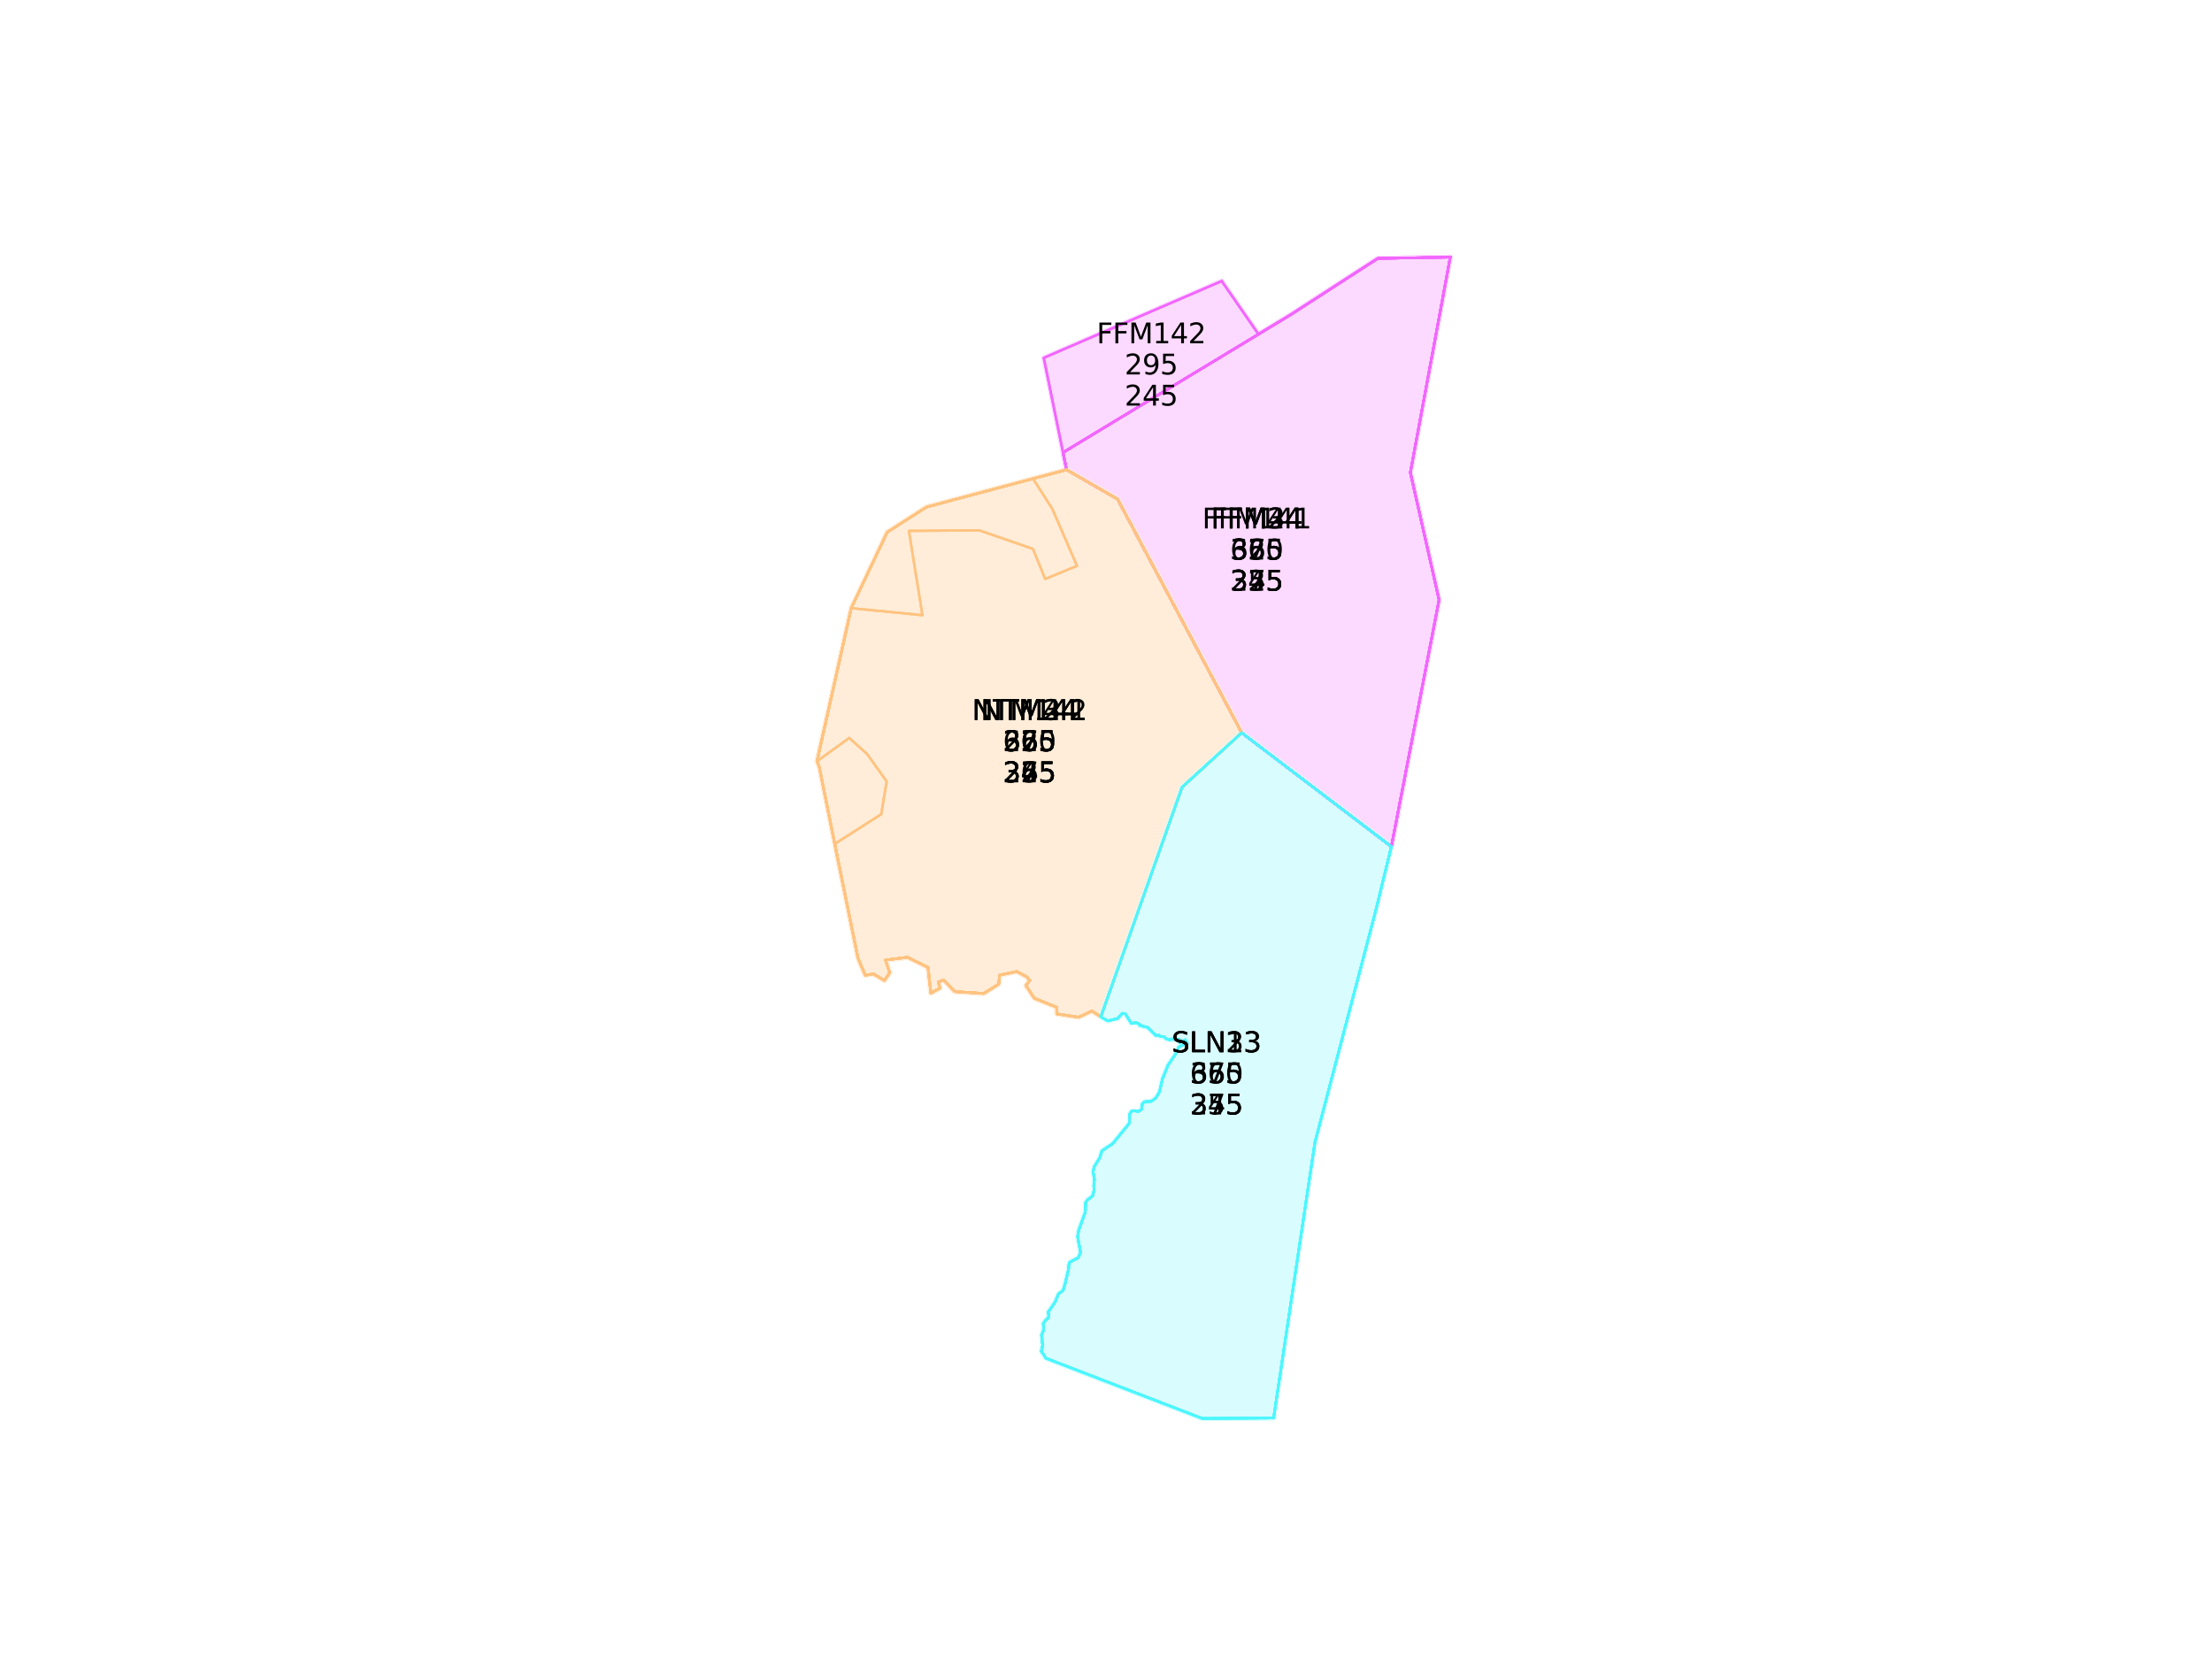 <?xml version="1.0" encoding="utf-8" standalone="no"?>
<!DOCTYPE svg PUBLIC "-//W3C//DTD SVG 1.1//EN"
  "http://www.w3.org/Graphics/SVG/1.1/DTD/svg11.dtd">
<svg xmlns:xlink="http://www.w3.org/1999/xlink" width="460.8pt" height="345.6pt" viewBox="0 0 460.8 345.6" xmlns="http://www.w3.org/2000/svg" version="1.1">
 <defs>
  <style type="text/css">*{stroke-linejoin: round; stroke-linecap: butt}</style>
 </defs>
 <g id="figure_1">
  <g id="patch_1">
   <path d="M 0 345.6 
L 460.8 345.6 
L 460.8 0 
L 0 0 
z
" style="fill: #ffffff"/>
  </g>
  <g id="axes_1">
   <g id="patch_2">
    <path d="M 302.114 53.568 
L 298.94 70.717 
L 293.796 98.449 
L 298.204 117.981 
L 299.778 124.961 
L 289.841 176.364 
L 258.668 152.663 
L 232.805 103.983 
L 222.188 97.864 
L 221.454 94.261 
L 247.496 78.501 
L 262.158 69.629 
L 268.839 65.586 
L 272.094 63.483 
L 287.016 53.842 
z
" clip-path="url(#p36500248b3)" style="fill: #fcdaff; stroke: #fcdaff; stroke-linejoin: miter"/>
   </g>
   <g id="patch_3">
    <path d="M 254.498 58.554 
L 262.158 69.629 
L 247.496 78.501 
L 221.454 94.261 
L 217.441 74.554 
L 239.827 64.883 
z
" clip-path="url(#p36500248b3)" style="fill: #fcdaff; stroke: #fcdaff; stroke-linejoin: miter"/>
   </g>
   <g id="patch_4">
    <path d="M 302.114 53.568 
L 298.94 70.717 
L 293.796 98.449 
L 298.204 117.981 
L 299.778 124.961 
L 289.841 176.364 
L 258.668 152.663 
L 232.805 103.983 
L 222.188 97.864 
L 221.454 94.261 
L 247.496 78.501 
L 262.158 69.629 
L 268.839 65.586 
L 272.094 63.483 
L 287.016 53.842 
z
" clip-path="url(#p36500248b3)" style="fill: #fcdaff; stroke: #fcdaff; stroke-linejoin: miter"/>
   </g>
   <g id="patch_5">
    <path d="M 302.114 53.568 
L 298.94 70.717 
L 293.796 98.449 
L 298.204 117.981 
L 299.778 124.961 
L 289.841 176.364 
L 258.668 152.663 
L 232.805 103.983 
L 222.188 97.864 
L 221.454 94.261 
L 247.496 78.501 
L 262.158 69.629 
L 268.839 65.586 
L 272.094 63.483 
L 287.016 53.842 
z
" clip-path="url(#p36500248b3)" style="fill: #fcdaff; stroke: #fcdaff; stroke-linejoin: miter"/>
   </g>
   <g id="patch_6">
    <path d="M 302.114 53.568 
L 298.94 70.717 
L 293.796 98.449 
L 298.204 117.981 
L 299.778 124.961 
L 289.841 176.364 
L 258.668 152.663 
L 232.805 103.983 
L 222.188 97.864 
L 221.454 94.261 
L 247.496 78.501 
L 262.158 69.629 
L 268.839 65.586 
L 272.094 63.483 
L 287.016 53.842 
z
" clip-path="url(#p36500248b3)" style="fill: #fcdaff; stroke: #fcdaff; stroke-linejoin: miter"/>
   </g>
   <g id="patch_7">
    <path d="M 222.188 97.864 
L 232.805 103.983 
L 258.668 152.663 
L 246.245 163.999 
L 229.324 211.817 
L 227.454 210.583 
L 224.696 211.9 
L 220.145 211.202 
L 220.137 209.823 
L 215.494 207.949 
L 213.731 205.299 
L 214.545 204.216 
L 213.929 203.514 
L 211.804 202.369 
L 208.25 203.122 
L 208.035 205.005 
L 204.919 206.954 
L 198.897 206.55 
L 196.526 204.122 
L 195.441 204.584 
L 195.829 205.802 
L 193.931 206.88 
L 193.329 201.512 
L 189.065 199.407 
L 184.447 199.978 
L 185.331 202.641 
L 184.229 204.237 
L 181.955 202.868 
L 180.251 203.158 
L 179.251 200.786 
L 178.735 199.551 
L 173.9 175.793 
L 183.575 169.621 
L 184.699 162.783 
L 180.674 157.126 
L 176.906 153.728 
L 170.206 158.58 
L 174 141.628 
L 177.332 126.694 
L 192.158 128.154 
L 189.339 110.592 
L 204.002 110.485 
L 215.179 114.35 
L 217.726 120.608 
L 224.356 117.882 
L 219.21 105.987 
L 218.39 104.719 
L 215.202 99.721 
z
" clip-path="url(#p36500248b3)" style="fill: #ffedd9; stroke: #ffedd9; stroke-linejoin: miter"/>
   </g>
   <g id="patch_8">
    <path d="M 222.188 97.864 
L 232.805 103.983 
L 258.668 152.663 
L 246.245 163.999 
L 229.324 211.817 
L 227.454 210.583 
L 224.696 211.9 
L 220.145 211.202 
L 220.137 209.823 
L 215.494 207.949 
L 213.731 205.299 
L 214.545 204.216 
L 213.929 203.514 
L 211.804 202.369 
L 208.25 203.122 
L 208.035 205.005 
L 204.919 206.954 
L 198.897 206.55 
L 196.526 204.122 
L 195.441 204.584 
L 195.829 205.802 
L 193.931 206.88 
L 193.329 201.512 
L 189.065 199.407 
L 184.447 199.978 
L 185.331 202.641 
L 184.229 204.237 
L 181.955 202.868 
L 180.251 203.158 
L 179.251 200.786 
L 178.735 199.551 
L 173.9 175.793 
L 170.666 159.7 
L 170.206 158.58 
L 174 141.628 
L 177.332 126.694 
L 184.829 110.868 
L 192.998 105.645 
L 198.658 104.127 
L 215.202 99.721 
z
" clip-path="url(#p36500248b3)" style="fill: #ffedd9; stroke: #ffedd9; stroke-linejoin: miter"/>
   </g>
   <g id="patch_9">
    <path d="M 222.188 97.864 
L 232.805 103.983 
L 258.668 152.663 
L 246.245 163.999 
L 229.324 211.817 
L 227.454 210.583 
L 224.696 211.9 
L 220.145 211.202 
L 220.137 209.823 
L 215.494 207.949 
L 213.731 205.299 
L 214.545 204.216 
L 213.929 203.514 
L 211.804 202.369 
L 208.25 203.122 
L 208.035 205.005 
L 204.919 206.954 
L 198.897 206.55 
L 196.526 204.122 
L 195.441 204.584 
L 195.829 205.802 
L 193.931 206.88 
L 193.329 201.512 
L 189.065 199.407 
L 184.447 199.978 
L 185.331 202.641 
L 184.229 204.237 
L 181.955 202.868 
L 180.251 203.158 
L 179.251 200.786 
L 178.735 199.551 
L 173.9 175.793 
L 170.666 159.7 
L 170.206 158.58 
L 174 141.628 
L 177.332 126.694 
L 184.829 110.868 
L 192.998 105.645 
L 198.658 104.127 
L 215.202 99.721 
z
" clip-path="url(#p36500248b3)" style="fill: #ffedd9; stroke: #ffedd9; stroke-linejoin: miter"/>
   </g>
   <g id="patch_10">
    <path d="M 222.188 97.864 
L 232.805 103.983 
L 258.668 152.663 
L 246.245 163.999 
L 229.324 211.817 
L 227.454 210.583 
L 224.696 211.9 
L 220.145 211.202 
L 220.137 209.823 
L 215.494 207.949 
L 213.731 205.299 
L 214.545 204.216 
L 213.929 203.514 
L 211.804 202.369 
L 208.25 203.122 
L 208.035 205.005 
L 204.919 206.954 
L 198.897 206.55 
L 196.526 204.122 
L 195.441 204.584 
L 195.829 205.802 
L 193.931 206.88 
L 193.329 201.512 
L 189.065 199.407 
L 184.447 199.978 
L 185.331 202.641 
L 184.229 204.237 
L 181.955 202.868 
L 180.251 203.158 
L 179.251 200.786 
L 178.735 199.551 
L 173.9 175.793 
L 170.666 159.7 
L 170.206 158.58 
L 174 141.628 
L 177.332 126.694 
L 184.829 110.868 
L 192.998 105.645 
L 198.658 104.127 
L 215.202 99.721 
z
" clip-path="url(#p36500248b3)" style="fill: #ffedd9; stroke: #ffedd9; stroke-linejoin: miter"/>
   </g>
   <g id="patch_11">
    <path d="M 222.188 97.864 
L 232.805 103.983 
L 258.668 152.663 
L 246.245 163.999 
L 229.324 211.817 
L 227.454 210.583 
L 224.696 211.9 
L 220.145 211.202 
L 220.137 209.823 
L 215.494 207.949 
L 213.731 205.299 
L 214.545 204.216 
L 213.929 203.514 
L 211.804 202.369 
L 208.25 203.122 
L 208.035 205.005 
L 204.919 206.954 
L 198.897 206.55 
L 196.526 204.122 
L 195.441 204.584 
L 195.829 205.802 
L 193.931 206.88 
L 193.329 201.512 
L 189.065 199.407 
L 184.447 199.978 
L 185.331 202.641 
L 184.229 204.237 
L 181.955 202.868 
L 180.251 203.158 
L 179.251 200.786 
L 178.735 199.551 
L 173.9 175.793 
L 170.666 159.7 
L 170.206 158.58 
L 174 141.628 
L 177.332 126.694 
L 184.829 110.868 
L 192.998 105.645 
L 198.658 104.127 
L 215.202 99.721 
z
" clip-path="url(#p36500248b3)" style="fill: #ffedd9; stroke: #ffedd9; stroke-linejoin: miter"/>
   </g>
   <g id="patch_12">
    <path d="M 258.668 152.663 
L 289.841 176.364 
L 286.619 189.551 
L 273.924 237.935 
L 265.311 295.399 
L 250.46 295.488 
L 217.881 282.937 
L 217.385 282.142 
L 217.128 281.823 
L 217.079 281.657 
L 217.055 281.726 
L 216.987 281.588 
L 216.964 281.484 
L 216.941 281.519 
L 216.942 281.346 
L 217.035 281.312 
L 217.012 281.14 
L 217.013 281.036 
L 217.06 280.899 
L 217.129 280.83 
L 217.108 280.589 
L 217.224 280.348 
L 217.201 280.313 
L 217.248 280.21 
L 217.249 280.107 
L 217.203 280.107 
L 217.181 279.934 
L 217.113 279.623 
L 217.094 278.899 
L 217.05 278.52 
L 217.028 278.347 
L 216.96 278.24 
L 217.421 277.014 
L 217.341 275.66 
L 217.923 274.965 
L 218.379 274.585 
L 218.498 274.077 
L 218.362 273.328 
L 218.919 272.544 
L 219.851 271.149 
L 220.495 269.554 
L 221.462 268.839 
L 221.905 267.353 
L 222.616 264.39 
L 222.644 263.636 
L 222.832 262.955 
L 224.622 262.004 
L 225.108 260.916 
L 224.5 257.622 
L 224.733 256.252 
L 226.097 252.489 
L 226.184 250.417 
L 226.689 249.836 
L 227.59 249.204 
L 227.956 247.793 
L 227.862 246.967 
L 227.999 245.642 
L 227.712 244.06 
L 227.964 243.048 
L 229.117 241.172 
L 229.563 239.736 
L 231.808 238.249 
L 235.312 233.952 
L 235.336 232.088 
L 235.716 231.509 
L 236.258 231.398 
L 237.142 231.576 
L 237.81 231.093 
L 237.976 229.928 
L 238.404 229.532 
L 239.151 229.473 
L 239.81 229.444 
L 240.792 228.738 
L 241.564 227.428 
L 242.173 224.72 
L 243.323 221.909 
L 244.776 219.769 
L 245.617 218.061 
L 247.346 217.314 
L 247.112 217.113 
L 246.917 216.576 
L 245.729 217.192 
L 245.637 216.481 
L 244.541 216.408 
L 244.515 216.585 
L 244.118 216.397 
L 243.738 216.625 
L 242.982 216.407 
L 242.439 215.957 
L 241.745 215.898 
L 241.547 215.681 
L 240.78 215.684 
L 239.091 214.019 
L 237.805 213.71 
L 237.692 213.529 
L 237.424 213.619 
L 237.317 213.287 
L 236.56 213.016 
L 235.7 213.187 
L 234.385 211.144 
L 233.779 211.08 
L 232.832 212.155 
L 230.785 212.663 
L 229.324 211.817 
L 246.245 163.999 
z
" clip-path="url(#p36500248b3)" style="fill: #d9fcfe; stroke: #d9fcfe; stroke-linejoin: miter"/>
   </g>
   <g id="patch_13">
    <path d="M 258.668 152.663 
L 289.841 176.364 
L 286.619 189.551 
L 273.924 237.935 
L 265.311 295.399 
L 250.46 295.488 
L 217.881 282.937 
L 217.385 282.142 
L 217.128 281.823 
L 217.079 281.657 
L 217.055 281.726 
L 216.987 281.588 
L 216.964 281.484 
L 216.941 281.519 
L 216.942 281.346 
L 217.035 281.312 
L 217.012 281.14 
L 217.013 281.036 
L 217.06 280.899 
L 217.129 280.83 
L 217.108 280.589 
L 217.224 280.348 
L 217.201 280.313 
L 217.248 280.21 
L 217.249 280.107 
L 217.203 280.107 
L 217.181 279.934 
L 217.113 279.623 
L 217.094 278.899 
L 217.05 278.52 
L 217.028 278.347 
L 216.96 278.24 
L 217.421 277.014 
L 217.341 275.66 
L 217.923 274.965 
L 218.379 274.585 
L 218.498 274.077 
L 218.362 273.328 
L 218.919 272.544 
L 219.851 271.149 
L 220.495 269.554 
L 221.462 268.839 
L 221.905 267.353 
L 222.616 264.39 
L 222.644 263.636 
L 222.832 262.955 
L 224.622 262.004 
L 225.108 260.916 
L 224.5 257.622 
L 224.733 256.252 
L 226.097 252.489 
L 226.184 250.417 
L 226.689 249.836 
L 227.59 249.204 
L 227.956 247.793 
L 227.862 246.967 
L 227.999 245.642 
L 227.712 244.06 
L 227.964 243.048 
L 229.117 241.172 
L 229.563 239.736 
L 231.808 238.249 
L 235.312 233.952 
L 235.336 232.088 
L 235.716 231.509 
L 236.258 231.398 
L 237.142 231.576 
L 237.81 231.093 
L 237.976 229.928 
L 238.404 229.532 
L 239.151 229.473 
L 239.81 229.444 
L 240.792 228.738 
L 241.564 227.428 
L 242.173 224.72 
L 243.323 221.909 
L 244.776 219.769 
L 245.617 218.061 
L 247.346 217.314 
L 247.112 217.113 
L 246.917 216.576 
L 245.729 217.192 
L 245.637 216.481 
L 244.541 216.408 
L 244.515 216.585 
L 244.118 216.397 
L 243.738 216.625 
L 242.982 216.407 
L 242.439 215.957 
L 241.745 215.898 
L 241.547 215.681 
L 240.78 215.684 
L 239.091 214.019 
L 237.805 213.71 
L 237.692 213.529 
L 237.424 213.619 
L 237.317 213.287 
L 236.56 213.016 
L 235.7 213.187 
L 234.385 211.144 
L 233.779 211.08 
L 232.832 212.155 
L 230.785 212.663 
L 229.324 211.817 
L 246.245 163.999 
z
" clip-path="url(#p36500248b3)" style="fill: #d9fcfe; stroke: #d9fcfe; stroke-linejoin: miter"/>
   </g>
   <g id="patch_14">
    <path d="M 258.668 152.663 
L 289.841 176.364 
L 286.619 189.551 
L 273.924 237.935 
L 265.311 295.399 
L 250.46 295.488 
L 217.881 282.937 
L 217.385 282.142 
L 217.128 281.823 
L 217.079 281.657 
L 217.055 281.726 
L 216.987 281.588 
L 216.964 281.484 
L 216.941 281.519 
L 216.942 281.346 
L 217.035 281.312 
L 217.012 281.14 
L 217.013 281.036 
L 217.06 280.899 
L 217.129 280.83 
L 217.108 280.589 
L 217.224 280.348 
L 217.201 280.313 
L 217.248 280.21 
L 217.249 280.107 
L 217.203 280.107 
L 217.181 279.934 
L 217.113 279.623 
L 217.094 278.899 
L 217.05 278.52 
L 217.028 278.347 
L 216.96 278.24 
L 217.421 277.014 
L 217.341 275.66 
L 217.923 274.965 
L 218.379 274.585 
L 218.498 274.077 
L 218.362 273.328 
L 218.919 272.544 
L 219.851 271.149 
L 220.495 269.554 
L 221.462 268.839 
L 221.905 267.353 
L 222.616 264.39 
L 222.644 263.636 
L 222.832 262.955 
L 224.622 262.004 
L 225.108 260.916 
L 224.5 257.622 
L 224.733 256.252 
L 226.097 252.489 
L 226.184 250.417 
L 226.689 249.836 
L 227.59 249.204 
L 227.956 247.793 
L 227.862 246.967 
L 227.999 245.642 
L 227.712 244.06 
L 227.964 243.048 
L 229.117 241.172 
L 229.563 239.736 
L 231.808 238.249 
L 235.312 233.952 
L 235.336 232.088 
L 235.716 231.509 
L 236.258 231.398 
L 237.142 231.576 
L 237.81 231.093 
L 237.976 229.928 
L 238.404 229.532 
L 239.151 229.473 
L 239.81 229.444 
L 240.792 228.738 
L 241.564 227.428 
L 242.173 224.72 
L 243.323 221.909 
L 244.776 219.769 
L 245.617 218.061 
L 247.346 217.314 
L 247.112 217.113 
L 246.917 216.576 
L 245.729 217.192 
L 245.637 216.481 
L 244.541 216.408 
L 244.515 216.585 
L 244.118 216.397 
L 243.738 216.625 
L 242.982 216.407 
L 242.439 215.957 
L 241.745 215.898 
L 241.547 215.681 
L 240.78 215.684 
L 239.091 214.019 
L 237.805 213.71 
L 237.692 213.529 
L 237.424 213.619 
L 237.317 213.287 
L 236.56 213.016 
L 235.7 213.187 
L 234.385 211.144 
L 233.779 211.08 
L 232.832 212.155 
L 230.785 212.663 
L 229.324 211.817 
L 246.245 163.999 
z
" clip-path="url(#p36500248b3)" style="fill: #d9fcfe; stroke: #d9fcfe; stroke-linejoin: miter"/>
   </g>
   <g id="patch_15">
    <path d="M 302.114 53.568 
L 298.94 70.717 
L 293.796 98.449 
L 298.204 117.981 
L 299.778 124.961 
L 289.841 176.364 
L 258.668 152.663 
L 232.805 103.983 
L 222.188 97.864 
L 221.454 94.261 
L 247.496 78.501 
L 262.158 69.629 
L 268.839 65.586 
L 272.094 63.483 
L 287.016 53.842 
L 302.114 53.568 
z
" clip-path="url(#p36500248b3)" style="fill: #fcdaff; stroke: #fcdaff; stroke-linejoin: miter"/>
   </g>
   <g id="patch_16">
    <path d="M 254.498 58.554 
L 262.158 69.629 
L 247.496 78.501 
L 221.454 94.261 
L 217.441 74.554 
L 239.827 64.883 
L 254.498 58.554 
z
" clip-path="url(#p36500248b3)" style="fill: #fcdaff; stroke: #fcdaff; stroke-linejoin: miter"/>
   </g>
   <g id="patch_17">
    <path d="M 302.114 53.568 
L 298.94 70.717 
L 293.796 98.449 
L 298.204 117.981 
L 299.778 124.961 
L 289.841 176.364 
L 258.668 152.663 
L 232.805 103.983 
L 222.188 97.864 
L 221.454 94.261 
L 247.496 78.501 
L 262.158 69.629 
L 268.839 65.586 
L 272.094 63.483 
L 287.016 53.842 
L 302.114 53.568 
z
" clip-path="url(#p36500248b3)" style="fill: #fcdaff; stroke: #fcdaff; stroke-linejoin: miter"/>
   </g>
   <g id="patch_18">
    <path d="M 302.114 53.568 
L 298.94 70.717 
L 293.796 98.449 
L 298.204 117.981 
L 299.778 124.961 
L 289.841 176.364 
L 258.668 152.663 
L 232.805 103.983 
L 222.188 97.864 
L 221.454 94.261 
L 247.496 78.501 
L 262.158 69.629 
L 268.839 65.586 
L 272.094 63.483 
L 287.016 53.842 
L 302.114 53.568 
z
" clip-path="url(#p36500248b3)" style="fill: #fcdaff; stroke: #fcdaff; stroke-linejoin: miter"/>
   </g>
   <g id="patch_19">
    <path d="M 302.114 53.568 
L 298.94 70.717 
L 293.796 98.449 
L 298.204 117.981 
L 299.778 124.961 
L 289.841 176.364 
L 258.668 152.663 
L 232.805 103.983 
L 222.188 97.864 
L 221.454 94.261 
L 247.496 78.501 
L 262.158 69.629 
L 268.839 65.586 
L 272.094 63.483 
L 287.016 53.842 
L 302.114 53.568 
z
" clip-path="url(#p36500248b3)" style="fill: #fcdaff; stroke: #fcdaff; stroke-linejoin: miter"/>
   </g>
   <g id="patch_20">
    <path d="M 222.188 97.864 
L 232.805 103.983 
L 258.668 152.663 
L 246.245 163.999 
L 229.324 211.817 
L 227.454 210.583 
L 224.696 211.9 
L 220.145 211.202 
L 220.137 209.823 
L 215.494 207.949 
L 213.731 205.299 
L 214.545 204.216 
L 213.929 203.514 
L 211.804 202.369 
L 208.25 203.122 
L 208.035 205.005 
L 204.919 206.954 
L 198.897 206.55 
L 196.526 204.122 
L 195.441 204.584 
L 195.829 205.802 
L 193.931 206.88 
L 193.329 201.512 
L 189.065 199.407 
L 184.447 199.978 
L 185.331 202.641 
L 184.229 204.237 
L 181.955 202.868 
L 180.251 203.158 
L 179.251 200.786 
L 178.735 199.551 
L 173.9 175.793 
L 183.575 169.621 
L 184.699 162.783 
L 180.674 157.126 
L 176.906 153.728 
L 170.206 158.58 
L 174 141.628 
L 177.332 126.694 
L 192.158 128.154 
L 189.339 110.592 
L 204.002 110.485 
L 215.179 114.35 
L 217.726 120.608 
L 224.356 117.882 
L 219.21 105.987 
L 218.39 104.719 
L 215.202 99.721 
L 222.188 97.864 
z
" clip-path="url(#p36500248b3)" style="fill: #ffedd9; stroke: #ffedd9; stroke-linejoin: miter"/>
   </g>
   <g id="patch_21">
    <path d="M 222.188 97.864 
L 232.805 103.983 
L 258.668 152.663 
L 246.245 163.999 
L 229.324 211.817 
L 227.454 210.583 
L 224.696 211.9 
L 220.145 211.202 
L 220.137 209.823 
L 215.494 207.949 
L 213.731 205.299 
L 214.545 204.216 
L 213.929 203.514 
L 211.804 202.369 
L 208.25 203.122 
L 208.035 205.005 
L 204.919 206.954 
L 198.897 206.55 
L 196.526 204.122 
L 195.441 204.584 
L 195.829 205.802 
L 193.931 206.88 
L 193.329 201.512 
L 189.065 199.407 
L 184.447 199.978 
L 185.331 202.641 
L 184.229 204.237 
L 181.955 202.868 
L 180.251 203.158 
L 179.251 200.786 
L 178.735 199.551 
L 173.9 175.793 
L 170.666 159.7 
L 170.206 158.58 
L 174 141.628 
L 177.332 126.694 
L 184.829 110.868 
L 192.998 105.645 
L 198.658 104.127 
L 215.202 99.721 
L 222.188 97.864 
z
" clip-path="url(#p36500248b3)" style="fill: #ffedd9; stroke: #ffedd9; stroke-linejoin: miter"/>
   </g>
   <g id="patch_22">
    <path d="M 222.188 97.864 
L 232.805 103.983 
L 258.668 152.663 
L 246.245 163.999 
L 229.324 211.817 
L 227.454 210.583 
L 224.696 211.9 
L 220.145 211.202 
L 220.137 209.823 
L 215.494 207.949 
L 213.731 205.299 
L 214.545 204.216 
L 213.929 203.514 
L 211.804 202.369 
L 208.25 203.122 
L 208.035 205.005 
L 204.919 206.954 
L 198.897 206.55 
L 196.526 204.122 
L 195.441 204.584 
L 195.829 205.802 
L 193.931 206.88 
L 193.329 201.512 
L 189.065 199.407 
L 184.447 199.978 
L 185.331 202.641 
L 184.229 204.237 
L 181.955 202.868 
L 180.251 203.158 
L 179.251 200.786 
L 178.735 199.551 
L 173.9 175.793 
L 170.666 159.7 
L 170.206 158.58 
L 174 141.628 
L 177.332 126.694 
L 184.829 110.868 
L 192.998 105.645 
L 198.658 104.127 
L 215.202 99.721 
L 222.188 97.864 
z
" clip-path="url(#p36500248b3)" style="fill: #ffedd9; stroke: #ffedd9; stroke-linejoin: miter"/>
   </g>
   <g id="patch_23">
    <path d="M 222.188 97.864 
L 232.805 103.983 
L 258.668 152.663 
L 246.245 163.999 
L 229.324 211.817 
L 227.454 210.583 
L 224.696 211.9 
L 220.145 211.202 
L 220.137 209.823 
L 215.494 207.949 
L 213.731 205.299 
L 214.545 204.216 
L 213.929 203.514 
L 211.804 202.369 
L 208.25 203.122 
L 208.035 205.005 
L 204.919 206.954 
L 198.897 206.55 
L 196.526 204.122 
L 195.441 204.584 
L 195.829 205.802 
L 193.931 206.88 
L 193.329 201.512 
L 189.065 199.407 
L 184.447 199.978 
L 185.331 202.641 
L 184.229 204.237 
L 181.955 202.868 
L 180.251 203.158 
L 179.251 200.786 
L 178.735 199.551 
L 173.9 175.793 
L 170.666 159.7 
L 170.206 158.58 
L 174 141.628 
L 177.332 126.694 
L 184.829 110.868 
L 192.998 105.645 
L 198.658 104.127 
L 215.202 99.721 
L 222.188 97.864 
z
" clip-path="url(#p36500248b3)" style="fill: #ffedd9; stroke: #ffedd9; stroke-linejoin: miter"/>
   </g>
   <g id="patch_24">
    <path d="M 222.188 97.864 
L 232.805 103.983 
L 258.668 152.663 
L 246.245 163.999 
L 229.324 211.817 
L 227.454 210.583 
L 224.696 211.9 
L 220.145 211.202 
L 220.137 209.823 
L 215.494 207.949 
L 213.731 205.299 
L 214.545 204.216 
L 213.929 203.514 
L 211.804 202.369 
L 208.25 203.122 
L 208.035 205.005 
L 204.919 206.954 
L 198.897 206.55 
L 196.526 204.122 
L 195.441 204.584 
L 195.829 205.802 
L 193.931 206.88 
L 193.329 201.512 
L 189.065 199.407 
L 184.447 199.978 
L 185.331 202.641 
L 184.229 204.237 
L 181.955 202.868 
L 180.251 203.158 
L 179.251 200.786 
L 178.735 199.551 
L 173.9 175.793 
L 170.666 159.7 
L 170.206 158.58 
L 174 141.628 
L 177.332 126.694 
L 184.829 110.868 
L 192.998 105.645 
L 198.658 104.127 
L 215.202 99.721 
L 222.188 97.864 
z
" clip-path="url(#p36500248b3)" style="fill: #ffedd9; stroke: #ffedd9; stroke-linejoin: miter"/>
   </g>
   <g id="patch_25">
    <path d="M 258.668 152.663 
L 289.841 176.364 
L 286.619 189.551 
L 273.924 237.935 
L 265.311 295.399 
L 250.46 295.488 
L 217.881 282.937 
L 217.385 282.142 
L 217.128 281.823 
L 217.079 281.657 
L 217.055 281.726 
L 216.987 281.588 
L 216.964 281.484 
L 216.941 281.519 
L 216.942 281.346 
L 217.035 281.312 
L 217.012 281.14 
L 217.013 281.036 
L 217.06 280.899 
L 217.129 280.83 
L 217.108 280.589 
L 217.224 280.348 
L 217.201 280.313 
L 217.248 280.21 
L 217.249 280.107 
L 217.203 280.107 
L 217.181 279.934 
L 217.113 279.623 
L 217.094 278.899 
L 217.05 278.52 
L 217.028 278.347 
L 216.96 278.24 
L 217.421 277.014 
L 217.341 275.66 
L 217.923 274.965 
L 218.379 274.585 
L 218.498 274.077 
L 218.362 273.328 
L 218.919 272.544 
L 219.851 271.149 
L 220.495 269.554 
L 221.462 268.839 
L 221.905 267.353 
L 222.616 264.39 
L 222.644 263.636 
L 222.832 262.955 
L 224.622 262.004 
L 225.108 260.916 
L 224.5 257.622 
L 224.733 256.252 
L 226.097 252.489 
L 226.184 250.417 
L 226.689 249.836 
L 227.59 249.204 
L 227.956 247.793 
L 227.862 246.967 
L 227.999 245.642 
L 227.712 244.06 
L 227.964 243.048 
L 229.117 241.172 
L 229.563 239.736 
L 231.808 238.249 
L 235.312 233.952 
L 235.336 232.088 
L 235.716 231.509 
L 236.258 231.398 
L 237.142 231.576 
L 237.81 231.093 
L 237.976 229.928 
L 238.404 229.532 
L 239.151 229.473 
L 239.81 229.444 
L 240.792 228.738 
L 241.564 227.428 
L 242.173 224.72 
L 243.323 221.909 
L 244.776 219.769 
L 245.617 218.061 
L 247.346 217.314 
L 247.112 217.113 
L 246.917 216.576 
L 245.729 217.192 
L 245.637 216.481 
L 244.541 216.408 
L 244.515 216.585 
L 244.118 216.397 
L 243.738 216.625 
L 242.982 216.407 
L 242.439 215.957 
L 241.745 215.898 
L 241.547 215.681 
L 240.78 215.684 
L 239.091 214.019 
L 237.805 213.71 
L 237.692 213.529 
L 237.424 213.619 
L 237.317 213.287 
L 236.56 213.016 
L 235.7 213.187 
L 234.385 211.144 
L 233.779 211.08 
L 232.832 212.155 
L 230.785 212.663 
L 229.324 211.817 
L 246.245 163.999 
L 258.668 152.663 
z
" clip-path="url(#p36500248b3)" style="fill: #d9fcfe; stroke: #d9fcfe; stroke-linejoin: miter"/>
   </g>
   <g id="patch_26">
    <path d="M 258.668 152.663 
L 289.841 176.364 
L 286.619 189.551 
L 273.924 237.935 
L 265.311 295.399 
L 250.46 295.488 
L 217.881 282.937 
L 217.385 282.142 
L 217.128 281.823 
L 217.079 281.657 
L 217.055 281.726 
L 216.987 281.588 
L 216.964 281.484 
L 216.941 281.519 
L 216.942 281.346 
L 217.035 281.312 
L 217.012 281.14 
L 217.013 281.036 
L 217.06 280.899 
L 217.129 280.83 
L 217.108 280.589 
L 217.224 280.348 
L 217.201 280.313 
L 217.248 280.21 
L 217.249 280.107 
L 217.203 280.107 
L 217.181 279.934 
L 217.113 279.623 
L 217.094 278.899 
L 217.05 278.52 
L 217.028 278.347 
L 216.96 278.24 
L 217.421 277.014 
L 217.341 275.66 
L 217.923 274.965 
L 218.379 274.585 
L 218.498 274.077 
L 218.362 273.328 
L 218.919 272.544 
L 219.851 271.149 
L 220.495 269.554 
L 221.462 268.839 
L 221.905 267.353 
L 222.616 264.39 
L 222.644 263.636 
L 222.832 262.955 
L 224.622 262.004 
L 225.108 260.916 
L 224.5 257.622 
L 224.733 256.252 
L 226.097 252.489 
L 226.184 250.417 
L 226.689 249.836 
L 227.59 249.204 
L 227.956 247.793 
L 227.862 246.967 
L 227.999 245.642 
L 227.712 244.06 
L 227.964 243.048 
L 229.117 241.172 
L 229.563 239.736 
L 231.808 238.249 
L 235.312 233.952 
L 235.336 232.088 
L 235.716 231.509 
L 236.258 231.398 
L 237.142 231.576 
L 237.81 231.093 
L 237.976 229.928 
L 238.404 229.532 
L 239.151 229.473 
L 239.81 229.444 
L 240.792 228.738 
L 241.564 227.428 
L 242.173 224.72 
L 243.323 221.909 
L 244.776 219.769 
L 245.617 218.061 
L 247.346 217.314 
L 247.112 217.113 
L 246.917 216.576 
L 245.729 217.192 
L 245.637 216.481 
L 244.541 216.408 
L 244.515 216.585 
L 244.118 216.397 
L 243.738 216.625 
L 242.982 216.407 
L 242.439 215.957 
L 241.745 215.898 
L 241.547 215.681 
L 240.78 215.684 
L 239.091 214.019 
L 237.805 213.71 
L 237.692 213.529 
L 237.424 213.619 
L 237.317 213.287 
L 236.56 213.016 
L 235.7 213.187 
L 234.385 211.144 
L 233.779 211.08 
L 232.832 212.155 
L 230.785 212.663 
L 229.324 211.817 
L 246.245 163.999 
L 258.668 152.663 
z
" clip-path="url(#p36500248b3)" style="fill: #d9fcfe; stroke: #d9fcfe; stroke-linejoin: miter"/>
   </g>
   <g id="patch_27">
    <path d="M 258.668 152.663 
L 289.841 176.364 
L 286.619 189.551 
L 273.924 237.935 
L 265.311 295.399 
L 250.46 295.488 
L 217.881 282.937 
L 217.385 282.142 
L 217.128 281.823 
L 217.079 281.657 
L 217.055 281.726 
L 216.987 281.588 
L 216.964 281.484 
L 216.941 281.519 
L 216.942 281.346 
L 217.035 281.312 
L 217.012 281.14 
L 217.013 281.036 
L 217.06 280.899 
L 217.129 280.83 
L 217.108 280.589 
L 217.224 280.348 
L 217.201 280.313 
L 217.248 280.21 
L 217.249 280.107 
L 217.203 280.107 
L 217.181 279.934 
L 217.113 279.623 
L 217.094 278.899 
L 217.05 278.52 
L 217.028 278.347 
L 216.96 278.24 
L 217.421 277.014 
L 217.341 275.66 
L 217.923 274.965 
L 218.379 274.585 
L 218.498 274.077 
L 218.362 273.328 
L 218.919 272.544 
L 219.851 271.149 
L 220.495 269.554 
L 221.462 268.839 
L 221.905 267.353 
L 222.616 264.39 
L 222.644 263.636 
L 222.832 262.955 
L 224.622 262.004 
L 225.108 260.916 
L 224.5 257.622 
L 224.733 256.252 
L 226.097 252.489 
L 226.184 250.417 
L 226.689 249.836 
L 227.59 249.204 
L 227.956 247.793 
L 227.862 246.967 
L 227.999 245.642 
L 227.712 244.06 
L 227.964 243.048 
L 229.117 241.172 
L 229.563 239.736 
L 231.808 238.249 
L 235.312 233.952 
L 235.336 232.088 
L 235.716 231.509 
L 236.258 231.398 
L 237.142 231.576 
L 237.81 231.093 
L 237.976 229.928 
L 238.404 229.532 
L 239.151 229.473 
L 239.81 229.444 
L 240.792 228.738 
L 241.564 227.428 
L 242.173 224.72 
L 243.323 221.909 
L 244.776 219.769 
L 245.617 218.061 
L 247.346 217.314 
L 247.112 217.113 
L 246.917 216.576 
L 245.729 217.192 
L 245.637 216.481 
L 244.541 216.408 
L 244.515 216.585 
L 244.118 216.397 
L 243.738 216.625 
L 242.982 216.407 
L 242.439 215.957 
L 241.745 215.898 
L 241.547 215.681 
L 240.78 215.684 
L 239.091 214.019 
L 237.805 213.71 
L 237.692 213.529 
L 237.424 213.619 
L 237.317 213.287 
L 236.56 213.016 
L 235.7 213.187 
L 234.385 211.144 
L 233.779 211.08 
L 232.832 212.155 
L 230.785 212.663 
L 229.324 211.817 
L 246.245 163.999 
L 258.668 152.663 
z
" clip-path="url(#p36500248b3)" style="fill: #d9fcfe; stroke: #d9fcfe; stroke-linejoin: miter"/>
   </g>
   <g id="line2d_1">
    <path d="M 302.114 53.568 
L 298.94 70.717 
L 293.796 98.449 
L 298.204 117.981 
L 299.778 124.961 
L 289.841 176.364 
L 258.668 152.663 
L 232.805 103.983 
L 222.188 97.864 
L 221.454 94.261 
L 247.496 78.501 
L 262.158 69.629 
L 268.839 65.586 
L 272.094 63.483 
L 287.016 53.842 
L 302.114 53.568 
" clip-path="url(#p36500248b3)" style="fill: none; stroke: #f266ff; stroke-width: 0.5; stroke-linecap: square"/>
   </g>
   <g id="line2d_2">
    <path d="M 254.498 58.554 
L 262.158 69.629 
L 247.496 78.501 
L 221.454 94.261 
L 217.441 74.554 
L 239.827 64.883 
L 254.498 58.554 
" clip-path="url(#p36500248b3)" style="fill: none; stroke: #f266ff; stroke-width: 0.5; stroke-linecap: square"/>
   </g>
   <g id="line2d_3">
    <path d="M 302.114 53.568 
L 298.94 70.717 
L 293.796 98.449 
L 298.204 117.981 
L 299.778 124.961 
L 289.841 176.364 
L 258.668 152.663 
L 232.805 103.983 
L 222.188 97.864 
L 221.454 94.261 
L 247.496 78.501 
L 262.158 69.629 
L 268.839 65.586 
L 272.094 63.483 
L 287.016 53.842 
L 302.114 53.568 
" clip-path="url(#p36500248b3)" style="fill: none; stroke: #f266ff; stroke-width: 0.5; stroke-linecap: square"/>
   </g>
   <g id="line2d_4">
    <path d="M 302.114 53.568 
L 298.94 70.717 
L 293.796 98.449 
L 298.204 117.981 
L 299.778 124.961 
L 289.841 176.364 
L 258.668 152.663 
L 232.805 103.983 
L 222.188 97.864 
L 221.454 94.261 
L 247.496 78.501 
L 262.158 69.629 
L 268.839 65.586 
L 272.094 63.483 
L 287.016 53.842 
L 302.114 53.568 
" clip-path="url(#p36500248b3)" style="fill: none; stroke: #f266ff; stroke-width: 0.5; stroke-linecap: square"/>
   </g>
   <g id="line2d_5">
    <path d="M 302.114 53.568 
L 298.94 70.717 
L 293.796 98.449 
L 298.204 117.981 
L 299.778 124.961 
L 289.841 176.364 
L 258.668 152.663 
L 232.805 103.983 
L 222.188 97.864 
L 221.454 94.261 
L 247.496 78.501 
L 262.158 69.629 
L 268.839 65.586 
L 272.094 63.483 
L 287.016 53.842 
L 302.114 53.568 
" clip-path="url(#p36500248b3)" style="fill: none; stroke: #f266ff; stroke-width: 0.5; stroke-linecap: square"/>
   </g>
   <g id="line2d_6">
    <path d="M 222.188 97.864 
L 232.805 103.983 
L 258.668 152.663 
L 246.245 163.999 
L 229.324 211.817 
L 227.454 210.583 
L 224.696 211.9 
L 220.145 211.202 
L 220.137 209.823 
L 215.494 207.949 
L 213.731 205.299 
L 214.545 204.216 
L 213.929 203.514 
L 211.804 202.369 
L 208.25 203.122 
L 208.035 205.005 
L 204.919 206.954 
L 198.897 206.55 
L 196.526 204.122 
L 195.441 204.584 
L 195.829 205.802 
L 193.931 206.88 
L 193.329 201.512 
L 189.065 199.407 
L 184.447 199.978 
L 185.331 202.641 
L 184.229 204.237 
L 181.955 202.868 
L 180.251 203.158 
L 179.251 200.786 
L 178.735 199.551 
L 173.9 175.793 
L 183.575 169.621 
L 184.699 162.783 
L 180.674 157.126 
L 176.906 153.728 
L 170.206 158.58 
L 174 141.628 
L 177.332 126.694 
L 192.158 128.154 
L 189.339 110.592 
L 204.002 110.485 
L 215.179 114.35 
L 217.726 120.608 
L 224.356 117.882 
L 219.21 105.987 
L 218.39 104.719 
L 215.202 99.721 
L 222.188 97.864 
" clip-path="url(#p36500248b3)" style="fill: none; stroke: #ffc380; stroke-width: 0.5; stroke-linecap: square"/>
   </g>
   <g id="line2d_7">
    <path d="M 222.188 97.864 
L 232.805 103.983 
L 258.668 152.663 
L 246.245 163.999 
L 229.324 211.817 
L 227.454 210.583 
L 224.696 211.9 
L 220.145 211.202 
L 220.137 209.823 
L 215.494 207.949 
L 213.731 205.299 
L 214.545 204.216 
L 213.929 203.514 
L 211.804 202.369 
L 208.25 203.122 
L 208.035 205.005 
L 204.919 206.954 
L 198.897 206.55 
L 196.526 204.122 
L 195.441 204.584 
L 195.829 205.802 
L 193.931 206.88 
L 193.329 201.512 
L 189.065 199.407 
L 184.447 199.978 
L 185.331 202.641 
L 184.229 204.237 
L 181.955 202.868 
L 180.251 203.158 
L 179.251 200.786 
L 178.735 199.551 
L 173.9 175.793 
L 170.666 159.7 
L 170.206 158.58 
L 174 141.628 
L 177.332 126.694 
L 184.829 110.868 
L 192.998 105.645 
L 198.658 104.127 
L 215.202 99.721 
L 222.188 97.864 
" clip-path="url(#p36500248b3)" style="fill: none; stroke: #ffc380; stroke-width: 0.5; stroke-linecap: square"/>
   </g>
   <g id="line2d_8">
    <path d="M 222.188 97.864 
L 232.805 103.983 
L 258.668 152.663 
L 246.245 163.999 
L 229.324 211.817 
L 227.454 210.583 
L 224.696 211.9 
L 220.145 211.202 
L 220.137 209.823 
L 215.494 207.949 
L 213.731 205.299 
L 214.545 204.216 
L 213.929 203.514 
L 211.804 202.369 
L 208.25 203.122 
L 208.035 205.005 
L 204.919 206.954 
L 198.897 206.55 
L 196.526 204.122 
L 195.441 204.584 
L 195.829 205.802 
L 193.931 206.88 
L 193.329 201.512 
L 189.065 199.407 
L 184.447 199.978 
L 185.331 202.641 
L 184.229 204.237 
L 181.955 202.868 
L 180.251 203.158 
L 179.251 200.786 
L 178.735 199.551 
L 173.9 175.793 
L 170.666 159.7 
L 170.206 158.58 
L 174 141.628 
L 177.332 126.694 
L 184.829 110.868 
L 192.998 105.645 
L 198.658 104.127 
L 215.202 99.721 
L 222.188 97.864 
" clip-path="url(#p36500248b3)" style="fill: none; stroke: #ffc380; stroke-width: 0.5; stroke-linecap: square"/>
   </g>
   <g id="line2d_9">
    <path d="M 222.188 97.864 
L 232.805 103.983 
L 258.668 152.663 
L 246.245 163.999 
L 229.324 211.817 
L 227.454 210.583 
L 224.696 211.9 
L 220.145 211.202 
L 220.137 209.823 
L 215.494 207.949 
L 213.731 205.299 
L 214.545 204.216 
L 213.929 203.514 
L 211.804 202.369 
L 208.25 203.122 
L 208.035 205.005 
L 204.919 206.954 
L 198.897 206.55 
L 196.526 204.122 
L 195.441 204.584 
L 195.829 205.802 
L 193.931 206.88 
L 193.329 201.512 
L 189.065 199.407 
L 184.447 199.978 
L 185.331 202.641 
L 184.229 204.237 
L 181.955 202.868 
L 180.251 203.158 
L 179.251 200.786 
L 178.735 199.551 
L 173.9 175.793 
L 170.666 159.7 
L 170.206 158.58 
L 174 141.628 
L 177.332 126.694 
L 184.829 110.868 
L 192.998 105.645 
L 198.658 104.127 
L 215.202 99.721 
L 222.188 97.864 
" clip-path="url(#p36500248b3)" style="fill: none; stroke: #ffc380; stroke-width: 0.5; stroke-linecap: square"/>
   </g>
   <g id="line2d_10">
    <path d="M 222.188 97.864 
L 232.805 103.983 
L 258.668 152.663 
L 246.245 163.999 
L 229.324 211.817 
L 227.454 210.583 
L 224.696 211.9 
L 220.145 211.202 
L 220.137 209.823 
L 215.494 207.949 
L 213.731 205.299 
L 214.545 204.216 
L 213.929 203.514 
L 211.804 202.369 
L 208.25 203.122 
L 208.035 205.005 
L 204.919 206.954 
L 198.897 206.55 
L 196.526 204.122 
L 195.441 204.584 
L 195.829 205.802 
L 193.931 206.88 
L 193.329 201.512 
L 189.065 199.407 
L 184.447 199.978 
L 185.331 202.641 
L 184.229 204.237 
L 181.955 202.868 
L 180.251 203.158 
L 179.251 200.786 
L 178.735 199.551 
L 173.9 175.793 
L 170.666 159.7 
L 170.206 158.58 
L 174 141.628 
L 177.332 126.694 
L 184.829 110.868 
L 192.998 105.645 
L 198.658 104.127 
L 215.202 99.721 
L 222.188 97.864 
" clip-path="url(#p36500248b3)" style="fill: none; stroke: #ffc380; stroke-width: 0.5; stroke-linecap: square"/>
   </g>
   <g id="line2d_11">
    <path d="M 258.668 152.663 
L 289.841 176.364 
L 286.619 189.551 
L 273.924 237.935 
L 265.311 295.399 
L 250.46 295.488 
L 217.881 282.937 
L 217.385 282.142 
L 217.128 281.823 
L 217.079 281.657 
L 217.055 281.726 
L 216.987 281.588 
L 216.964 281.484 
L 216.941 281.519 
L 216.942 281.346 
L 217.035 281.312 
L 217.012 281.14 
L 217.013 281.036 
L 217.06 280.899 
L 217.129 280.83 
L 217.108 280.589 
L 217.224 280.348 
L 217.201 280.313 
L 217.248 280.21 
L 217.249 280.107 
L 217.203 280.107 
L 217.181 279.934 
L 217.113 279.623 
L 217.094 278.899 
L 217.05 278.52 
L 217.028 278.347 
L 216.96 278.24 
L 217.421 277.014 
L 217.341 275.66 
L 217.923 274.965 
L 218.379 274.585 
L 218.498 274.077 
L 218.362 273.328 
L 218.919 272.544 
L 219.851 271.149 
L 220.495 269.554 
L 221.462 268.839 
L 221.905 267.353 
L 222.616 264.39 
L 222.644 263.636 
L 222.832 262.955 
L 224.622 262.004 
L 225.108 260.916 
L 224.5 257.622 
L 224.733 256.252 
L 226.097 252.489 
L 226.184 250.417 
L 226.689 249.836 
L 227.59 249.204 
L 227.956 247.793 
L 227.862 246.967 
L 227.999 245.642 
L 227.712 244.06 
L 227.964 243.048 
L 229.117 241.172 
L 229.563 239.736 
L 231.808 238.249 
L 235.312 233.952 
L 235.336 232.088 
L 235.716 231.509 
L 236.258 231.398 
L 237.142 231.576 
L 237.81 231.093 
L 237.976 229.928 
L 238.404 229.532 
L 239.151 229.473 
L 239.81 229.444 
L 240.792 228.738 
L 241.564 227.428 
L 242.173 224.72 
L 243.323 221.909 
L 244.776 219.769 
L 245.617 218.061 
L 247.346 217.314 
L 247.112 217.113 
L 246.917 216.576 
L 245.729 217.192 
L 245.637 216.481 
L 244.541 216.408 
L 244.515 216.585 
L 244.118 216.397 
L 243.738 216.625 
L 242.982 216.407 
L 242.439 215.957 
L 241.745 215.898 
L 241.547 215.681 
L 240.78 215.684 
L 239.091 214.019 
L 237.805 213.71 
L 237.692 213.529 
L 237.424 213.619 
L 237.317 213.287 
L 236.56 213.016 
L 235.7 213.187 
L 234.385 211.144 
L 233.779 211.08 
L 232.832 212.155 
L 230.785 212.663 
L 229.324 211.817 
L 246.245 163.999 
L 258.668 152.663 
" clip-path="url(#p36500248b3)" style="fill: none; stroke: #4df6ff; stroke-width: 0.5; stroke-linecap: square"/>
   </g>
   <g id="line2d_12">
    <path d="M 258.668 152.663 
L 289.841 176.364 
L 286.619 189.551 
L 273.924 237.935 
L 265.311 295.399 
L 250.46 295.488 
L 217.881 282.937 
L 217.385 282.142 
L 217.128 281.823 
L 217.079 281.657 
L 217.055 281.726 
L 216.987 281.588 
L 216.964 281.484 
L 216.941 281.519 
L 216.942 281.346 
L 217.035 281.312 
L 217.012 281.14 
L 217.013 281.036 
L 217.06 280.899 
L 217.129 280.83 
L 217.108 280.589 
L 217.224 280.348 
L 217.201 280.313 
L 217.248 280.21 
L 217.249 280.107 
L 217.203 280.107 
L 217.181 279.934 
L 217.113 279.623 
L 217.094 278.899 
L 217.05 278.52 
L 217.028 278.347 
L 216.96 278.24 
L 217.421 277.014 
L 217.341 275.66 
L 217.923 274.965 
L 218.379 274.585 
L 218.498 274.077 
L 218.362 273.328 
L 218.919 272.544 
L 219.851 271.149 
L 220.495 269.554 
L 221.462 268.839 
L 221.905 267.353 
L 222.616 264.39 
L 222.644 263.636 
L 222.832 262.955 
L 224.622 262.004 
L 225.108 260.916 
L 224.5 257.622 
L 224.733 256.252 
L 226.097 252.489 
L 226.184 250.417 
L 226.689 249.836 
L 227.59 249.204 
L 227.956 247.793 
L 227.862 246.967 
L 227.999 245.642 
L 227.712 244.06 
L 227.964 243.048 
L 229.117 241.172 
L 229.563 239.736 
L 231.808 238.249 
L 235.312 233.952 
L 235.336 232.088 
L 235.716 231.509 
L 236.258 231.398 
L 237.142 231.576 
L 237.81 231.093 
L 237.976 229.928 
L 238.404 229.532 
L 239.151 229.473 
L 239.81 229.444 
L 240.792 228.738 
L 241.564 227.428 
L 242.173 224.72 
L 243.323 221.909 
L 244.776 219.769 
L 245.617 218.061 
L 247.346 217.314 
L 247.112 217.113 
L 246.917 216.576 
L 245.729 217.192 
L 245.637 216.481 
L 244.541 216.408 
L 244.515 216.585 
L 244.118 216.397 
L 243.738 216.625 
L 242.982 216.407 
L 242.439 215.957 
L 241.745 215.898 
L 241.547 215.681 
L 240.78 215.684 
L 239.091 214.019 
L 237.805 213.71 
L 237.692 213.529 
L 237.424 213.619 
L 237.317 213.287 
L 236.56 213.016 
L 235.7 213.187 
L 234.385 211.144 
L 233.779 211.08 
L 232.832 212.155 
L 230.785 212.663 
L 229.324 211.817 
L 246.245 163.999 
L 258.668 152.663 
" clip-path="url(#p36500248b3)" style="fill: none; stroke: #4df6ff; stroke-width: 0.5; stroke-linecap: square"/>
   </g>
   <g id="line2d_13">
    <path d="M 258.668 152.663 
L 289.841 176.364 
L 286.619 189.551 
L 273.924 237.935 
L 265.311 295.399 
L 250.46 295.488 
L 217.881 282.937 
L 217.385 282.142 
L 217.128 281.823 
L 217.079 281.657 
L 217.055 281.726 
L 216.987 281.588 
L 216.964 281.484 
L 216.941 281.519 
L 216.942 281.346 
L 217.035 281.312 
L 217.012 281.14 
L 217.013 281.036 
L 217.06 280.899 
L 217.129 280.83 
L 217.108 280.589 
L 217.224 280.348 
L 217.201 280.313 
L 217.248 280.21 
L 217.249 280.107 
L 217.203 280.107 
L 217.181 279.934 
L 217.113 279.623 
L 217.094 278.899 
L 217.05 278.52 
L 217.028 278.347 
L 216.96 278.24 
L 217.421 277.014 
L 217.341 275.66 
L 217.923 274.965 
L 218.379 274.585 
L 218.498 274.077 
L 218.362 273.328 
L 218.919 272.544 
L 219.851 271.149 
L 220.495 269.554 
L 221.462 268.839 
L 221.905 267.353 
L 222.616 264.39 
L 222.644 263.636 
L 222.832 262.955 
L 224.622 262.004 
L 225.108 260.916 
L 224.5 257.622 
L 224.733 256.252 
L 226.097 252.489 
L 226.184 250.417 
L 226.689 249.836 
L 227.59 249.204 
L 227.956 247.793 
L 227.862 246.967 
L 227.999 245.642 
L 227.712 244.06 
L 227.964 243.048 
L 229.117 241.172 
L 229.563 239.736 
L 231.808 238.249 
L 235.312 233.952 
L 235.336 232.088 
L 235.716 231.509 
L 236.258 231.398 
L 237.142 231.576 
L 237.81 231.093 
L 237.976 229.928 
L 238.404 229.532 
L 239.151 229.473 
L 239.81 229.444 
L 240.792 228.738 
L 241.564 227.428 
L 242.173 224.72 
L 243.323 221.909 
L 244.776 219.769 
L 245.617 218.061 
L 247.346 217.314 
L 247.112 217.113 
L 246.917 216.576 
L 245.729 217.192 
L 245.637 216.481 
L 244.541 216.408 
L 244.515 216.585 
L 244.118 216.397 
L 243.738 216.625 
L 242.982 216.407 
L 242.439 215.957 
L 241.745 215.898 
L 241.547 215.681 
L 240.78 215.684 
L 239.091 214.019 
L 237.805 213.71 
L 237.692 213.529 
L 237.424 213.619 
L 237.317 213.287 
L 236.56 213.016 
L 235.7 213.187 
L 234.385 211.144 
L 233.779 211.08 
L 232.832 212.155 
L 230.785 212.663 
L 229.324 211.817 
L 246.245 163.999 
L 258.668 152.663 
" clip-path="url(#p36500248b3)" style="fill: none; stroke: #4df6ff; stroke-width: 0.5; stroke-linecap: square"/>
   </g>
   <g id="line2d_14">
    <path d="M 302.114 53.568 
L 298.94 70.717 
L 293.796 98.449 
L 298.204 117.981 
L 299.778 124.961 
L 289.841 176.364 
L 258.668 152.663 
L 232.805 103.983 
L 222.188 97.864 
L 221.454 94.261 
L 247.496 78.501 
L 262.158 69.629 
L 268.839 65.586 
L 272.094 63.483 
L 287.016 53.842 
L 302.114 53.568 
L 302.114 53.568 
" clip-path="url(#p36500248b3)" style="fill: none; stroke: #f266ff; stroke-width: 0.5; stroke-linecap: square"/>
   </g>
   <g id="line2d_15">
    <path d="M 254.498 58.554 
L 262.158 69.629 
L 247.496 78.501 
L 221.454 94.261 
L 217.441 74.554 
L 239.827 64.883 
L 254.498 58.554 
L 254.498 58.554 
" clip-path="url(#p36500248b3)" style="fill: none; stroke: #f266ff; stroke-width: 0.5; stroke-linecap: square"/>
   </g>
   <g id="line2d_16">
    <path d="M 302.114 53.568 
L 298.94 70.717 
L 293.796 98.449 
L 298.204 117.981 
L 299.778 124.961 
L 289.841 176.364 
L 258.668 152.663 
L 232.805 103.983 
L 222.188 97.864 
L 221.454 94.261 
L 247.496 78.501 
L 262.158 69.629 
L 268.839 65.586 
L 272.094 63.483 
L 287.016 53.842 
L 302.114 53.568 
L 302.114 53.568 
" clip-path="url(#p36500248b3)" style="fill: none; stroke: #f266ff; stroke-width: 0.5; stroke-linecap: square"/>
   </g>
   <g id="line2d_17">
    <path d="M 302.114 53.568 
L 298.94 70.717 
L 293.796 98.449 
L 298.204 117.981 
L 299.778 124.961 
L 289.841 176.364 
L 258.668 152.663 
L 232.805 103.983 
L 222.188 97.864 
L 221.454 94.261 
L 247.496 78.501 
L 262.158 69.629 
L 268.839 65.586 
L 272.094 63.483 
L 287.016 53.842 
L 302.114 53.568 
L 302.114 53.568 
" clip-path="url(#p36500248b3)" style="fill: none; stroke: #f266ff; stroke-width: 0.5; stroke-linecap: square"/>
   </g>
   <g id="line2d_18">
    <path d="M 302.114 53.568 
L 298.94 70.717 
L 293.796 98.449 
L 298.204 117.981 
L 299.778 124.961 
L 289.841 176.364 
L 258.668 152.663 
L 232.805 103.983 
L 222.188 97.864 
L 221.454 94.261 
L 247.496 78.501 
L 262.158 69.629 
L 268.839 65.586 
L 272.094 63.483 
L 287.016 53.842 
L 302.114 53.568 
L 302.114 53.568 
" clip-path="url(#p36500248b3)" style="fill: none; stroke: #f266ff; stroke-width: 0.5; stroke-linecap: square"/>
   </g>
   <g id="line2d_19">
    <path d="M 222.188 97.864 
L 232.805 103.983 
L 258.668 152.663 
L 246.245 163.999 
L 229.324 211.817 
L 227.454 210.583 
L 224.696 211.9 
L 220.145 211.202 
L 220.137 209.823 
L 215.494 207.949 
L 213.731 205.299 
L 214.545 204.216 
L 213.929 203.514 
L 211.804 202.369 
L 208.25 203.122 
L 208.035 205.005 
L 204.919 206.954 
L 198.897 206.55 
L 196.526 204.122 
L 195.441 204.584 
L 195.829 205.802 
L 193.931 206.88 
L 193.329 201.512 
L 189.065 199.407 
L 184.447 199.978 
L 185.331 202.641 
L 184.229 204.237 
L 181.955 202.868 
L 180.251 203.158 
L 179.251 200.786 
L 178.735 199.551 
L 173.9 175.793 
L 183.575 169.621 
L 184.699 162.783 
L 180.674 157.126 
L 176.906 153.728 
L 170.206 158.58 
L 174 141.628 
L 177.332 126.694 
L 192.158 128.154 
L 189.339 110.592 
L 204.002 110.485 
L 215.179 114.35 
L 217.726 120.608 
L 224.356 117.882 
L 219.21 105.987 
L 218.39 104.719 
L 215.202 99.721 
L 222.188 97.864 
L 222.188 97.864 
" clip-path="url(#p36500248b3)" style="fill: none; stroke: #ffc380; stroke-width: 0.5; stroke-linecap: square"/>
   </g>
   <g id="line2d_20">
    <path d="M 222.188 97.864 
L 232.805 103.983 
L 258.668 152.663 
L 246.245 163.999 
L 229.324 211.817 
L 227.454 210.583 
L 224.696 211.9 
L 220.145 211.202 
L 220.137 209.823 
L 215.494 207.949 
L 213.731 205.299 
L 214.545 204.216 
L 213.929 203.514 
L 211.804 202.369 
L 208.25 203.122 
L 208.035 205.005 
L 204.919 206.954 
L 198.897 206.55 
L 196.526 204.122 
L 195.441 204.584 
L 195.829 205.802 
L 193.931 206.88 
L 193.329 201.512 
L 189.065 199.407 
L 184.447 199.978 
L 185.331 202.641 
L 184.229 204.237 
L 181.955 202.868 
L 180.251 203.158 
L 179.251 200.786 
L 178.735 199.551 
L 173.9 175.793 
L 170.666 159.7 
L 170.206 158.58 
L 174 141.628 
L 177.332 126.694 
L 184.829 110.868 
L 192.998 105.645 
L 198.658 104.127 
L 215.202 99.721 
L 222.188 97.864 
L 222.188 97.864 
" clip-path="url(#p36500248b3)" style="fill: none; stroke: #ffc380; stroke-width: 0.5; stroke-linecap: square"/>
   </g>
   <g id="line2d_21">
    <path d="M 222.188 97.864 
L 232.805 103.983 
L 258.668 152.663 
L 246.245 163.999 
L 229.324 211.817 
L 227.454 210.583 
L 224.696 211.9 
L 220.145 211.202 
L 220.137 209.823 
L 215.494 207.949 
L 213.731 205.299 
L 214.545 204.216 
L 213.929 203.514 
L 211.804 202.369 
L 208.25 203.122 
L 208.035 205.005 
L 204.919 206.954 
L 198.897 206.55 
L 196.526 204.122 
L 195.441 204.584 
L 195.829 205.802 
L 193.931 206.88 
L 193.329 201.512 
L 189.065 199.407 
L 184.447 199.978 
L 185.331 202.641 
L 184.229 204.237 
L 181.955 202.868 
L 180.251 203.158 
L 179.251 200.786 
L 178.735 199.551 
L 173.9 175.793 
L 170.666 159.7 
L 170.206 158.58 
L 174 141.628 
L 177.332 126.694 
L 184.829 110.868 
L 192.998 105.645 
L 198.658 104.127 
L 215.202 99.721 
L 222.188 97.864 
L 222.188 97.864 
" clip-path="url(#p36500248b3)" style="fill: none; stroke: #ffc380; stroke-width: 0.5; stroke-linecap: square"/>
   </g>
   <g id="line2d_22">
    <path d="M 222.188 97.864 
L 232.805 103.983 
L 258.668 152.663 
L 246.245 163.999 
L 229.324 211.817 
L 227.454 210.583 
L 224.696 211.9 
L 220.145 211.202 
L 220.137 209.823 
L 215.494 207.949 
L 213.731 205.299 
L 214.545 204.216 
L 213.929 203.514 
L 211.804 202.369 
L 208.25 203.122 
L 208.035 205.005 
L 204.919 206.954 
L 198.897 206.55 
L 196.526 204.122 
L 195.441 204.584 
L 195.829 205.802 
L 193.931 206.88 
L 193.329 201.512 
L 189.065 199.407 
L 184.447 199.978 
L 185.331 202.641 
L 184.229 204.237 
L 181.955 202.868 
L 180.251 203.158 
L 179.251 200.786 
L 178.735 199.551 
L 173.9 175.793 
L 170.666 159.7 
L 170.206 158.58 
L 174 141.628 
L 177.332 126.694 
L 184.829 110.868 
L 192.998 105.645 
L 198.658 104.127 
L 215.202 99.721 
L 222.188 97.864 
L 222.188 97.864 
" clip-path="url(#p36500248b3)" style="fill: none; stroke: #ffc380; stroke-width: 0.5; stroke-linecap: square"/>
   </g>
   <g id="line2d_23">
    <path d="M 222.188 97.864 
L 232.805 103.983 
L 258.668 152.663 
L 246.245 163.999 
L 229.324 211.817 
L 227.454 210.583 
L 224.696 211.9 
L 220.145 211.202 
L 220.137 209.823 
L 215.494 207.949 
L 213.731 205.299 
L 214.545 204.216 
L 213.929 203.514 
L 211.804 202.369 
L 208.25 203.122 
L 208.035 205.005 
L 204.919 206.954 
L 198.897 206.55 
L 196.526 204.122 
L 195.441 204.584 
L 195.829 205.802 
L 193.931 206.88 
L 193.329 201.512 
L 189.065 199.407 
L 184.447 199.978 
L 185.331 202.641 
L 184.229 204.237 
L 181.955 202.868 
L 180.251 203.158 
L 179.251 200.786 
L 178.735 199.551 
L 173.9 175.793 
L 170.666 159.7 
L 170.206 158.58 
L 174 141.628 
L 177.332 126.694 
L 184.829 110.868 
L 192.998 105.645 
L 198.658 104.127 
L 215.202 99.721 
L 222.188 97.864 
L 222.188 97.864 
" clip-path="url(#p36500248b3)" style="fill: none; stroke: #ffc380; stroke-width: 0.5; stroke-linecap: square"/>
   </g>
   <g id="line2d_24">
    <path d="M 258.668 152.663 
L 289.841 176.364 
L 286.619 189.551 
L 273.924 237.935 
L 265.311 295.399 
L 250.46 295.488 
L 217.881 282.937 
L 217.385 282.142 
L 217.128 281.823 
L 217.079 281.657 
L 217.055 281.726 
L 216.987 281.588 
L 216.964 281.484 
L 216.941 281.519 
L 216.942 281.346 
L 217.035 281.312 
L 217.012 281.14 
L 217.013 281.036 
L 217.06 280.899 
L 217.129 280.83 
L 217.108 280.589 
L 217.224 280.348 
L 217.201 280.313 
L 217.248 280.21 
L 217.249 280.107 
L 217.203 280.107 
L 217.181 279.934 
L 217.113 279.623 
L 217.094 278.899 
L 217.05 278.52 
L 217.028 278.347 
L 216.96 278.24 
L 217.421 277.014 
L 217.341 275.66 
L 217.923 274.965 
L 218.379 274.585 
L 218.498 274.077 
L 218.362 273.328 
L 218.919 272.544 
L 219.851 271.149 
L 220.495 269.554 
L 221.462 268.839 
L 221.905 267.353 
L 222.616 264.39 
L 222.644 263.636 
L 222.832 262.955 
L 224.622 262.004 
L 225.108 260.916 
L 224.5 257.622 
L 224.733 256.252 
L 226.097 252.489 
L 226.184 250.417 
L 226.689 249.836 
L 227.59 249.204 
L 227.956 247.793 
L 227.862 246.967 
L 227.999 245.642 
L 227.712 244.06 
L 227.964 243.048 
L 229.117 241.172 
L 229.563 239.736 
L 231.808 238.249 
L 235.312 233.952 
L 235.336 232.088 
L 235.716 231.509 
L 236.258 231.398 
L 237.142 231.576 
L 237.81 231.093 
L 237.976 229.928 
L 238.404 229.532 
L 239.151 229.473 
L 239.81 229.444 
L 240.792 228.738 
L 241.564 227.428 
L 242.173 224.72 
L 243.323 221.909 
L 244.776 219.769 
L 245.617 218.061 
L 247.346 217.314 
L 247.112 217.113 
L 246.917 216.576 
L 245.729 217.192 
L 245.637 216.481 
L 244.541 216.408 
L 244.515 216.585 
L 244.118 216.397 
L 243.738 216.625 
L 242.982 216.407 
L 242.439 215.957 
L 241.745 215.898 
L 241.547 215.681 
L 240.78 215.684 
L 239.091 214.019 
L 237.805 213.71 
L 237.692 213.529 
L 237.424 213.619 
L 237.317 213.287 
L 236.56 213.016 
L 235.7 213.187 
L 234.385 211.144 
L 233.779 211.08 
L 232.832 212.155 
L 230.785 212.663 
L 229.324 211.817 
L 246.245 163.999 
L 258.668 152.663 
L 258.668 152.663 
" clip-path="url(#p36500248b3)" style="fill: none; stroke: #4df6ff; stroke-width: 0.5; stroke-linecap: square"/>
   </g>
   <g id="line2d_25">
    <path d="M 258.668 152.663 
L 289.841 176.364 
L 286.619 189.551 
L 273.924 237.935 
L 265.311 295.399 
L 250.46 295.488 
L 217.881 282.937 
L 217.385 282.142 
L 217.128 281.823 
L 217.079 281.657 
L 217.055 281.726 
L 216.987 281.588 
L 216.964 281.484 
L 216.941 281.519 
L 216.942 281.346 
L 217.035 281.312 
L 217.012 281.14 
L 217.013 281.036 
L 217.06 280.899 
L 217.129 280.83 
L 217.108 280.589 
L 217.224 280.348 
L 217.201 280.313 
L 217.248 280.21 
L 217.249 280.107 
L 217.203 280.107 
L 217.181 279.934 
L 217.113 279.623 
L 217.094 278.899 
L 217.05 278.52 
L 217.028 278.347 
L 216.96 278.24 
L 217.421 277.014 
L 217.341 275.66 
L 217.923 274.965 
L 218.379 274.585 
L 218.498 274.077 
L 218.362 273.328 
L 218.919 272.544 
L 219.851 271.149 
L 220.495 269.554 
L 221.462 268.839 
L 221.905 267.353 
L 222.616 264.39 
L 222.644 263.636 
L 222.832 262.955 
L 224.622 262.004 
L 225.108 260.916 
L 224.5 257.622 
L 224.733 256.252 
L 226.097 252.489 
L 226.184 250.417 
L 226.689 249.836 
L 227.59 249.204 
L 227.956 247.793 
L 227.862 246.967 
L 227.999 245.642 
L 227.712 244.06 
L 227.964 243.048 
L 229.117 241.172 
L 229.563 239.736 
L 231.808 238.249 
L 235.312 233.952 
L 235.336 232.088 
L 235.716 231.509 
L 236.258 231.398 
L 237.142 231.576 
L 237.81 231.093 
L 237.976 229.928 
L 238.404 229.532 
L 239.151 229.473 
L 239.81 229.444 
L 240.792 228.738 
L 241.564 227.428 
L 242.173 224.72 
L 243.323 221.909 
L 244.776 219.769 
L 245.617 218.061 
L 247.346 217.314 
L 247.112 217.113 
L 246.917 216.576 
L 245.729 217.192 
L 245.637 216.481 
L 244.541 216.408 
L 244.515 216.585 
L 244.118 216.397 
L 243.738 216.625 
L 242.982 216.407 
L 242.439 215.957 
L 241.745 215.898 
L 241.547 215.681 
L 240.78 215.684 
L 239.091 214.019 
L 237.805 213.71 
L 237.692 213.529 
L 237.424 213.619 
L 237.317 213.287 
L 236.56 213.016 
L 235.7 213.187 
L 234.385 211.144 
L 233.779 211.08 
L 232.832 212.155 
L 230.785 212.663 
L 229.324 211.817 
L 246.245 163.999 
L 258.668 152.663 
L 258.668 152.663 
" clip-path="url(#p36500248b3)" style="fill: none; stroke: #4df6ff; stroke-width: 0.5; stroke-linecap: square"/>
   </g>
   <g id="line2d_26">
    <path d="M 258.668 152.663 
L 289.841 176.364 
L 286.619 189.551 
L 273.924 237.935 
L 265.311 295.399 
L 250.46 295.488 
L 217.881 282.937 
L 217.385 282.142 
L 217.128 281.823 
L 217.079 281.657 
L 217.055 281.726 
L 216.987 281.588 
L 216.964 281.484 
L 216.941 281.519 
L 216.942 281.346 
L 217.035 281.312 
L 217.012 281.14 
L 217.013 281.036 
L 217.06 280.899 
L 217.129 280.83 
L 217.108 280.589 
L 217.224 280.348 
L 217.201 280.313 
L 217.248 280.21 
L 217.249 280.107 
L 217.203 280.107 
L 217.181 279.934 
L 217.113 279.623 
L 217.094 278.899 
L 217.05 278.52 
L 217.028 278.347 
L 216.96 278.24 
L 217.421 277.014 
L 217.341 275.66 
L 217.923 274.965 
L 218.379 274.585 
L 218.498 274.077 
L 218.362 273.328 
L 218.919 272.544 
L 219.851 271.149 
L 220.495 269.554 
L 221.462 268.839 
L 221.905 267.353 
L 222.616 264.39 
L 222.644 263.636 
L 222.832 262.955 
L 224.622 262.004 
L 225.108 260.916 
L 224.5 257.622 
L 224.733 256.252 
L 226.097 252.489 
L 226.184 250.417 
L 226.689 249.836 
L 227.59 249.204 
L 227.956 247.793 
L 227.862 246.967 
L 227.999 245.642 
L 227.712 244.06 
L 227.964 243.048 
L 229.117 241.172 
L 229.563 239.736 
L 231.808 238.249 
L 235.312 233.952 
L 235.336 232.088 
L 235.716 231.509 
L 236.258 231.398 
L 237.142 231.576 
L 237.81 231.093 
L 237.976 229.928 
L 238.404 229.532 
L 239.151 229.473 
L 239.81 229.444 
L 240.792 228.738 
L 241.564 227.428 
L 242.173 224.72 
L 243.323 221.909 
L 244.776 219.769 
L 245.617 218.061 
L 247.346 217.314 
L 247.112 217.113 
L 246.917 216.576 
L 245.729 217.192 
L 245.637 216.481 
L 244.541 216.408 
L 244.515 216.585 
L 244.118 216.397 
L 243.738 216.625 
L 242.982 216.407 
L 242.439 215.957 
L 241.745 215.898 
L 241.547 215.681 
L 240.78 215.684 
L 239.091 214.019 
L 237.805 213.71 
L 237.692 213.529 
L 237.424 213.619 
L 237.317 213.287 
L 236.56 213.016 
L 235.7 213.187 
L 234.385 211.144 
L 233.779 211.08 
L 232.832 212.155 
L 230.785 212.663 
L 229.324 211.817 
L 246.245 163.999 
L 258.668 152.663 
L 258.668 152.663 
" clip-path="url(#p36500248b3)" style="fill: none; stroke: #4df6ff; stroke-width: 0.5; stroke-linecap: square"/>
   </g>
   <g id="text_1">
    <!-- FFM141 -->
    <g transform="translate(250.43 110.08)scale(0.058 -0.058)">
     <defs>
      <path id="DejaVuSans-46" d="M 628 4666 
L 3309 4666 
L 3309 4134 
L 1259 4134 
L 1259 2759 
L 3109 2759 
L 3109 2228 
L 1259 2228 
L 1259 0 
L 628 0 
L 628 4666 
z
" transform="scale(0.016)"/>
      <path id="DejaVuSans-4d" d="M 628 4666 
L 1569 4666 
L 2759 1491 
L 3956 4666 
L 4897 4666 
L 4897 0 
L 4281 0 
L 4281 4097 
L 3078 897 
L 2444 897 
L 1241 4097 
L 1241 0 
L 628 0 
L 628 4666 
z
" transform="scale(0.016)"/>
      <path id="DejaVuSans-31" d="M 794 531 
L 1825 531 
L 1825 4091 
L 703 3866 
L 703 4441 
L 1819 4666 
L 2450 4666 
L 2450 531 
L 3481 531 
L 3481 0 
L 794 0 
L 794 531 
z
" transform="scale(0.016)"/>
      <path id="DejaVuSans-34" d="M 2419 4116 
L 825 1625 
L 2419 1625 
L 2419 4116 
z
M 2253 4666 
L 3047 4666 
L 3047 1625 
L 3713 1625 
L 3713 1100 
L 3047 1100 
L 3047 0 
L 2419 0 
L 2419 1100 
L 313 1100 
L 313 1709 
L 2253 4666 
z
" transform="scale(0.016)"/>
     </defs>
     <use xlink:href="#DejaVuSans-46"/>
     <use xlink:href="#DejaVuSans-46" x="57.52"/>
     <use xlink:href="#DejaVuSans-4d" x="115.039"/>
     <use xlink:href="#DejaVuSans-31" x="201.318"/>
     <use xlink:href="#DejaVuSans-34" x="264.941"/>
     <use xlink:href="#DejaVuSans-31" x="328.564"/>
    </g>
    <!-- 325 -->
    <g transform="translate(256.258 116.564)scale(0.058 -0.058)">
     <defs>
      <path id="DejaVuSans-33" d="M 2597 2516 
Q 3050 2419 3304 2112 
Q 3559 1806 3559 1356 
Q 3559 666 3084 287 
Q 2609 -91 1734 -91 
Q 1441 -91 1130 -33 
Q 819 25 488 141 
L 488 750 
Q 750 597 1062 519 
Q 1375 441 1716 441 
Q 2309 441 2620 675 
Q 2931 909 2931 1356 
Q 2931 1769 2642 2001 
Q 2353 2234 1838 2234 
L 1294 2234 
L 1294 2753 
L 1863 2753 
Q 2328 2753 2575 2939 
Q 2822 3125 2822 3475 
Q 2822 3834 2567 4026 
Q 2313 4219 1838 4219 
Q 1578 4219 1281 4162 
Q 984 4106 628 3988 
L 628 4550 
Q 988 4650 1302 4700 
Q 1616 4750 1894 4750 
Q 2613 4750 3031 4423 
Q 3450 4097 3450 3541 
Q 3450 3153 3228 2886 
Q 3006 2619 2597 2516 
z
" transform="scale(0.016)"/>
      <path id="DejaVuSans-32" d="M 1228 531 
L 3431 531 
L 3431 0 
L 469 0 
L 469 531 
Q 828 903 1448 1529 
Q 2069 2156 2228 2338 
Q 2531 2678 2651 2914 
Q 2772 3150 2772 3378 
Q 2772 3750 2511 3984 
Q 2250 4219 1831 4219 
Q 1534 4219 1204 4116 
Q 875 4013 500 3803 
L 500 4441 
Q 881 4594 1212 4672 
Q 1544 4750 1819 4750 
Q 2544 4750 2975 4387 
Q 3406 4025 3406 3419 
Q 3406 3131 3298 2873 
Q 3191 2616 2906 2266 
Q 2828 2175 2409 1742 
Q 1991 1309 1228 531 
z
" transform="scale(0.016)"/>
      <path id="DejaVuSans-35" d="M 691 4666 
L 3169 4666 
L 3169 4134 
L 1269 4134 
L 1269 2991 
Q 1406 3038 1543 3061 
Q 1681 3084 1819 3084 
Q 2600 3084 3056 2656 
Q 3513 2228 3513 1497 
Q 3513 744 3044 326 
Q 2575 -91 1722 -91 
Q 1428 -91 1123 -41 
Q 819 9 494 109 
L 494 744 
Q 775 591 1075 516 
Q 1375 441 1709 441 
Q 2250 441 2565 725 
Q 2881 1009 2881 1497 
Q 2881 1984 2565 2268 
Q 2250 2553 1709 2553 
Q 1456 2553 1204 2497 
Q 953 2441 691 2322 
L 691 4666 
z
" transform="scale(0.016)"/>
     </defs>
     <use xlink:href="#DejaVuSans-33"/>
     <use xlink:href="#DejaVuSans-32" x="63.623"/>
     <use xlink:href="#DejaVuSans-35" x="127.246"/>
    </g>
    <!-- 245 -->
    <g transform="translate(256.258 123.047)scale(0.058 -0.058)">
     <use xlink:href="#DejaVuSans-32"/>
     <use xlink:href="#DejaVuSans-34" x="63.623"/>
     <use xlink:href="#DejaVuSans-35" x="127.246"/>
    </g>
   </g>
   <g id="text_2">
    <!-- FFM142 -->
    <g transform="translate(228.445 71.522)scale(0.058 -0.058)">
     <use xlink:href="#DejaVuSans-46"/>
     <use xlink:href="#DejaVuSans-46" x="57.52"/>
     <use xlink:href="#DejaVuSans-4d" x="115.039"/>
     <use xlink:href="#DejaVuSans-31" x="201.318"/>
     <use xlink:href="#DejaVuSans-34" x="264.941"/>
     <use xlink:href="#DejaVuSans-32" x="328.564"/>
    </g>
    <!-- 295 -->
    <g transform="translate(234.273 78.005)scale(0.058 -0.058)">
     <defs>
      <path id="DejaVuSans-39" d="M 703 97 
L 703 672 
Q 941 559 1184 500 
Q 1428 441 1663 441 
Q 2288 441 2617 861 
Q 2947 1281 2994 2138 
Q 2813 1869 2534 1725 
Q 2256 1581 1919 1581 
Q 1219 1581 811 2004 
Q 403 2428 403 3163 
Q 403 3881 828 4315 
Q 1253 4750 1959 4750 
Q 2769 4750 3195 4129 
Q 3622 3509 3622 2328 
Q 3622 1225 3098 567 
Q 2575 -91 1691 -91 
Q 1453 -91 1209 -44 
Q 966 3 703 97 
z
M 1959 2075 
Q 2384 2075 2632 2365 
Q 2881 2656 2881 3163 
Q 2881 3666 2632 3958 
Q 2384 4250 1959 4250 
Q 1534 4250 1286 3958 
Q 1038 3666 1038 3163 
Q 1038 2656 1286 2365 
Q 1534 2075 1959 2075 
z
" transform="scale(0.016)"/>
     </defs>
     <use xlink:href="#DejaVuSans-32"/>
     <use xlink:href="#DejaVuSans-39" x="63.623"/>
     <use xlink:href="#DejaVuSans-35" x="127.246"/>
    </g>
    <!-- 245 -->
    <g transform="translate(234.273 84.489)scale(0.058 -0.058)">
     <use xlink:href="#DejaVuSans-32"/>
     <use xlink:href="#DejaVuSans-34" x="63.623"/>
     <use xlink:href="#DejaVuSans-35" x="127.246"/>
    </g>
   </g>
   <g id="text_3">
    <!-- FFM24 -->
    <g transform="translate(252.272 110.08)scale(0.058 -0.058)">
     <use xlink:href="#DejaVuSans-46"/>
     <use xlink:href="#DejaVuSans-46" x="57.52"/>
     <use xlink:href="#DejaVuSans-4d" x="115.039"/>
     <use xlink:href="#DejaVuSans-32" x="201.318"/>
     <use xlink:href="#DejaVuSans-34" x="264.941"/>
    </g>
    <!-- 355 -->
    <g transform="translate(256.258 116.564)scale(0.058 -0.058)">
     <use xlink:href="#DejaVuSans-33"/>
     <use xlink:href="#DejaVuSans-35" x="63.623"/>
     <use xlink:href="#DejaVuSans-35" x="127.246"/>
    </g>
    <!-- 325 -->
    <g transform="translate(256.258 123.047)scale(0.058 -0.058)">
     <use xlink:href="#DejaVuSans-33"/>
     <use xlink:href="#DejaVuSans-32" x="63.623"/>
     <use xlink:href="#DejaVuSans-35" x="127.246"/>
    </g>
   </g>
   <g id="text_4">
    <!-- FFM34 -->
    <g transform="translate(252.272 110.08)scale(0.058 -0.058)">
     <use xlink:href="#DejaVuSans-46"/>
     <use xlink:href="#DejaVuSans-46" x="57.52"/>
     <use xlink:href="#DejaVuSans-4d" x="115.039"/>
     <use xlink:href="#DejaVuSans-33" x="201.318"/>
     <use xlink:href="#DejaVuSans-34" x="264.941"/>
    </g>
    <!-- 375 -->
    <g transform="translate(256.258 116.564)scale(0.058 -0.058)">
     <defs>
      <path id="DejaVuSans-37" d="M 525 4666 
L 3525 4666 
L 3525 4397 
L 1831 0 
L 1172 0 
L 2766 4134 
L 525 4134 
L 525 4666 
z
" transform="scale(0.016)"/>
     </defs>
     <use xlink:href="#DejaVuSans-33"/>
     <use xlink:href="#DejaVuSans-37" x="63.623"/>
     <use xlink:href="#DejaVuSans-35" x="127.246"/>
    </g>
    <!-- 355 -->
    <g transform="translate(256.258 123.047)scale(0.058 -0.058)">
     <use xlink:href="#DejaVuSans-33"/>
     <use xlink:href="#DejaVuSans-35" x="63.623"/>
     <use xlink:href="#DejaVuSans-35" x="127.246"/>
    </g>
   </g>
   <g id="text_5">
    <!-- FFM44 -->
    <g transform="translate(252.272 110.08)scale(0.058 -0.058)">
     <use xlink:href="#DejaVuSans-46"/>
     <use xlink:href="#DejaVuSans-46" x="57.52"/>
     <use xlink:href="#DejaVuSans-4d" x="115.039"/>
     <use xlink:href="#DejaVuSans-34" x="201.318"/>
     <use xlink:href="#DejaVuSans-34" x="264.941"/>
    </g>
    <!-- 660 -->
    <g transform="translate(256.258 116.564)scale(0.058 -0.058)">
     <defs>
      <path id="DejaVuSans-36" d="M 2113 2584 
Q 1688 2584 1439 2293 
Q 1191 2003 1191 1497 
Q 1191 994 1439 701 
Q 1688 409 2113 409 
Q 2538 409 2786 701 
Q 3034 994 3034 1497 
Q 3034 2003 2786 2293 
Q 2538 2584 2113 2584 
z
M 3366 4563 
L 3366 3988 
Q 3128 4100 2886 4159 
Q 2644 4219 2406 4219 
Q 1781 4219 1451 3797 
Q 1122 3375 1075 2522 
Q 1259 2794 1537 2939 
Q 1816 3084 2150 3084 
Q 2853 3084 3261 2657 
Q 3669 2231 3669 1497 
Q 3669 778 3244 343 
Q 2819 -91 2113 -91 
Q 1303 -91 875 529 
Q 447 1150 447 2328 
Q 447 3434 972 4092 
Q 1497 4750 2381 4750 
Q 2619 4750 2861 4703 
Q 3103 4656 3366 4563 
z
" transform="scale(0.016)"/>
      <path id="DejaVuSans-30" d="M 2034 4250 
Q 1547 4250 1301 3770 
Q 1056 3291 1056 2328 
Q 1056 1369 1301 889 
Q 1547 409 2034 409 
Q 2525 409 2770 889 
Q 3016 1369 3016 2328 
Q 3016 3291 2770 3770 
Q 2525 4250 2034 4250 
z
M 2034 4750 
Q 2819 4750 3233 4129 
Q 3647 3509 3647 2328 
Q 3647 1150 3233 529 
Q 2819 -91 2034 -91 
Q 1250 -91 836 529 
Q 422 1150 422 2328 
Q 422 3509 836 4129 
Q 1250 4750 2034 4750 
z
" transform="scale(0.016)"/>
     </defs>
     <use xlink:href="#DejaVuSans-36"/>
     <use xlink:href="#DejaVuSans-36" x="63.623"/>
     <use xlink:href="#DejaVuSans-30" x="127.246"/>
    </g>
    <!-- 375 -->
    <g transform="translate(256.258 123.047)scale(0.058 -0.058)">
     <use xlink:href="#DejaVuSans-33"/>
     <use xlink:href="#DejaVuSans-37" x="63.623"/>
     <use xlink:href="#DejaVuSans-35" x="127.246"/>
    </g>
   </g>
   <g id="text_6">
    <!-- NTM141 -->
    <g transform="translate(202.479 149.996)scale(0.058 -0.058)">
     <defs>
      <path id="DejaVuSans-4e" d="M 628 4666 
L 1478 4666 
L 3547 763 
L 3547 4666 
L 4159 4666 
L 4159 0 
L 3309 0 
L 1241 3903 
L 1241 0 
L 628 0 
L 628 4666 
z
" transform="scale(0.016)"/>
      <path id="DejaVuSans-54" d="M -19 4666 
L 3928 4666 
L 3928 4134 
L 2272 4134 
L 2272 0 
L 1638 0 
L 1638 4134 
L -19 4134 
L -19 4666 
z
" transform="scale(0.016)"/>
     </defs>
     <use xlink:href="#DejaVuSans-4e"/>
     <use xlink:href="#DejaVuSans-54" x="74.805"/>
     <use xlink:href="#DejaVuSans-4d" x="135.889"/>
     <use xlink:href="#DejaVuSans-31" x="222.168"/>
     <use xlink:href="#DejaVuSans-34" x="285.791"/>
     <use xlink:href="#DejaVuSans-31" x="349.414"/>
    </g>
    <!-- 265 -->
    <g transform="translate(208.911 156.479)scale(0.058 -0.058)">
     <use xlink:href="#DejaVuSans-32"/>
     <use xlink:href="#DejaVuSans-36" x="63.623"/>
     <use xlink:href="#DejaVuSans-35" x="127.246"/>
    </g>
    <!-- 245 -->
    <g transform="translate(208.911 162.963)scale(0.058 -0.058)">
     <use xlink:href="#DejaVuSans-32"/>
     <use xlink:href="#DejaVuSans-34" x="63.623"/>
     <use xlink:href="#DejaVuSans-35" x="127.246"/>
    </g>
   </g>
   <g id="text_7">
    <!-- NTM142 -->
    <g transform="translate(202.479 149.996)scale(0.058 -0.058)">
     <use xlink:href="#DejaVuSans-4e"/>
     <use xlink:href="#DejaVuSans-54" x="74.805"/>
     <use xlink:href="#DejaVuSans-4d" x="135.889"/>
     <use xlink:href="#DejaVuSans-31" x="222.168"/>
     <use xlink:href="#DejaVuSans-34" x="285.791"/>
     <use xlink:href="#DejaVuSans-32" x="349.414"/>
    </g>
    <!-- 325 -->
    <g transform="translate(208.911 156.479)scale(0.058 -0.058)">
     <use xlink:href="#DejaVuSans-33"/>
     <use xlink:href="#DejaVuSans-32" x="63.623"/>
     <use xlink:href="#DejaVuSans-35" x="127.246"/>
    </g>
    <!-- 265 -->
    <g transform="translate(208.911 162.963)scale(0.058 -0.058)">
     <use xlink:href="#DejaVuSans-32"/>
     <use xlink:href="#DejaVuSans-36" x="63.623"/>
     <use xlink:href="#DejaVuSans-35" x="127.246"/>
    </g>
   </g>
   <g id="text_8">
    <!-- NTM24 -->
    <g transform="translate(204.321 149.996)scale(0.058 -0.058)">
     <use xlink:href="#DejaVuSans-4e"/>
     <use xlink:href="#DejaVuSans-54" x="74.805"/>
     <use xlink:href="#DejaVuSans-4d" x="135.889"/>
     <use xlink:href="#DejaVuSans-32" x="222.168"/>
     <use xlink:href="#DejaVuSans-34" x="285.791"/>
    </g>
    <!-- 355 -->
    <g transform="translate(208.911 156.479)scale(0.058 -0.058)">
     <use xlink:href="#DejaVuSans-33"/>
     <use xlink:href="#DejaVuSans-35" x="63.623"/>
     <use xlink:href="#DejaVuSans-35" x="127.246"/>
    </g>
    <!-- 325 -->
    <g transform="translate(208.911 162.963)scale(0.058 -0.058)">
     <use xlink:href="#DejaVuSans-33"/>
     <use xlink:href="#DejaVuSans-32" x="63.623"/>
     <use xlink:href="#DejaVuSans-35" x="127.246"/>
    </g>
   </g>
   <g id="text_9">
    <!-- NTM34 -->
    <g transform="translate(204.321 149.996)scale(0.058 -0.058)">
     <use xlink:href="#DejaVuSans-4e"/>
     <use xlink:href="#DejaVuSans-54" x="74.805"/>
     <use xlink:href="#DejaVuSans-4d" x="135.889"/>
     <use xlink:href="#DejaVuSans-33" x="222.168"/>
     <use xlink:href="#DejaVuSans-34" x="285.791"/>
    </g>
    <!-- 375 -->
    <g transform="translate(208.911 156.479)scale(0.058 -0.058)">
     <use xlink:href="#DejaVuSans-33"/>
     <use xlink:href="#DejaVuSans-37" x="63.623"/>
     <use xlink:href="#DejaVuSans-35" x="127.246"/>
    </g>
    <!-- 355 -->
    <g transform="translate(208.911 162.963)scale(0.058 -0.058)">
     <use xlink:href="#DejaVuSans-33"/>
     <use xlink:href="#DejaVuSans-35" x="63.623"/>
     <use xlink:href="#DejaVuSans-35" x="127.246"/>
    </g>
   </g>
   <g id="text_10">
    <!-- NTM44 -->
    <g transform="translate(204.321 149.996)scale(0.058 -0.058)">
     <use xlink:href="#DejaVuSans-4e"/>
     <use xlink:href="#DejaVuSans-54" x="74.805"/>
     <use xlink:href="#DejaVuSans-4d" x="135.889"/>
     <use xlink:href="#DejaVuSans-34" x="222.168"/>
     <use xlink:href="#DejaVuSans-34" x="285.791"/>
    </g>
    <!-- 660 -->
    <g transform="translate(208.911 156.479)scale(0.058 -0.058)">
     <use xlink:href="#DejaVuSans-36"/>
     <use xlink:href="#DejaVuSans-36" x="63.623"/>
     <use xlink:href="#DejaVuSans-30" x="127.246"/>
    </g>
    <!-- 375 -->
    <g transform="translate(208.911 162.963)scale(0.058 -0.058)">
     <use xlink:href="#DejaVuSans-33"/>
     <use xlink:href="#DejaVuSans-37" x="63.623"/>
     <use xlink:href="#DejaVuSans-35" x="127.246"/>
    </g>
   </g>
   <g id="text_11">
    <!-- SLN13 -->
    <g transform="translate(244.09 219.19)scale(0.058 -0.058)">
     <defs>
      <path id="DejaVuSans-53" d="M 3425 4513 
L 3425 3897 
Q 3066 4069 2747 4153 
Q 2428 4238 2131 4238 
Q 1616 4238 1336 4038 
Q 1056 3838 1056 3469 
Q 1056 3159 1242 3001 
Q 1428 2844 1947 2747 
L 2328 2669 
Q 3034 2534 3370 2195 
Q 3706 1856 3706 1288 
Q 3706 609 3251 259 
Q 2797 -91 1919 -91 
Q 1588 -91 1214 -16 
Q 841 59 441 206 
L 441 856 
Q 825 641 1194 531 
Q 1563 422 1919 422 
Q 2459 422 2753 634 
Q 3047 847 3047 1241 
Q 3047 1584 2836 1778 
Q 2625 1972 2144 2069 
L 1759 2144 
Q 1053 2284 737 2584 
Q 422 2884 422 3419 
Q 422 4038 858 4394 
Q 1294 4750 2059 4750 
Q 2388 4750 2728 4690 
Q 3069 4631 3425 4513 
z
" transform="scale(0.016)"/>
      <path id="DejaVuSans-4c" d="M 628 4666 
L 1259 4666 
L 1259 531 
L 3531 531 
L 3531 0 
L 628 0 
L 628 4666 
z
" transform="scale(0.016)"/>
     </defs>
     <use xlink:href="#DejaVuSans-53"/>
     <use xlink:href="#DejaVuSans-4c" x="63.477"/>
     <use xlink:href="#DejaVuSans-4e" x="119.189"/>
     <use xlink:href="#DejaVuSans-31" x="193.994"/>
     <use xlink:href="#DejaVuSans-33" x="257.617"/>
    </g>
    <!-- 355 -->
    <g transform="translate(247.865 225.673)scale(0.058 -0.058)">
     <use xlink:href="#DejaVuSans-33"/>
     <use xlink:href="#DejaVuSans-35" x="63.623"/>
     <use xlink:href="#DejaVuSans-35" x="127.246"/>
    </g>
    <!-- 245 -->
    <g transform="translate(247.865 232.157)scale(0.058 -0.058)">
     <use xlink:href="#DejaVuSans-32"/>
     <use xlink:href="#DejaVuSans-34" x="63.623"/>
     <use xlink:href="#DejaVuSans-35" x="127.246"/>
    </g>
   </g>
   <g id="text_12">
    <!-- SLN23 -->
    <g transform="translate(244.09 219.19)scale(0.058 -0.058)">
     <use xlink:href="#DejaVuSans-53"/>
     <use xlink:href="#DejaVuSans-4c" x="63.477"/>
     <use xlink:href="#DejaVuSans-4e" x="119.189"/>
     <use xlink:href="#DejaVuSans-32" x="193.994"/>
     <use xlink:href="#DejaVuSans-33" x="257.617"/>
    </g>
    <!-- 375 -->
    <g transform="translate(247.865 225.673)scale(0.058 -0.058)">
     <use xlink:href="#DejaVuSans-33"/>
     <use xlink:href="#DejaVuSans-37" x="63.623"/>
     <use xlink:href="#DejaVuSans-35" x="127.246"/>
    </g>
    <!-- 355 -->
    <g transform="translate(247.865 232.157)scale(0.058 -0.058)">
     <use xlink:href="#DejaVuSans-33"/>
     <use xlink:href="#DejaVuSans-35" x="63.623"/>
     <use xlink:href="#DejaVuSans-35" x="127.246"/>
    </g>
   </g>
   <g id="text_13">
    <!-- SLN33 -->
    <g transform="translate(244.09 219.19)scale(0.058 -0.058)">
     <use xlink:href="#DejaVuSans-53"/>
     <use xlink:href="#DejaVuSans-4c" x="63.477"/>
     <use xlink:href="#DejaVuSans-4e" x="119.189"/>
     <use xlink:href="#DejaVuSans-33" x="193.994"/>
     <use xlink:href="#DejaVuSans-33" x="257.617"/>
    </g>
    <!-- 660 -->
    <g transform="translate(247.865 225.673)scale(0.058 -0.058)">
     <use xlink:href="#DejaVuSans-36"/>
     <use xlink:href="#DejaVuSans-36" x="63.623"/>
     <use xlink:href="#DejaVuSans-30" x="127.246"/>
    </g>
    <!-- 375 -->
    <g transform="translate(247.865 232.157)scale(0.058 -0.058)">
     <use xlink:href="#DejaVuSans-33"/>
     <use xlink:href="#DejaVuSans-37" x="63.623"/>
     <use xlink:href="#DejaVuSans-35" x="127.246"/>
    </g>
   </g>
  </g>
 </g>
 <defs>
  <clipPath id="p36500248b3">
   <rect x="163.611" y="41.472" width="145.099" height="266.112"/>
  </clipPath>
 </defs>
</svg>
